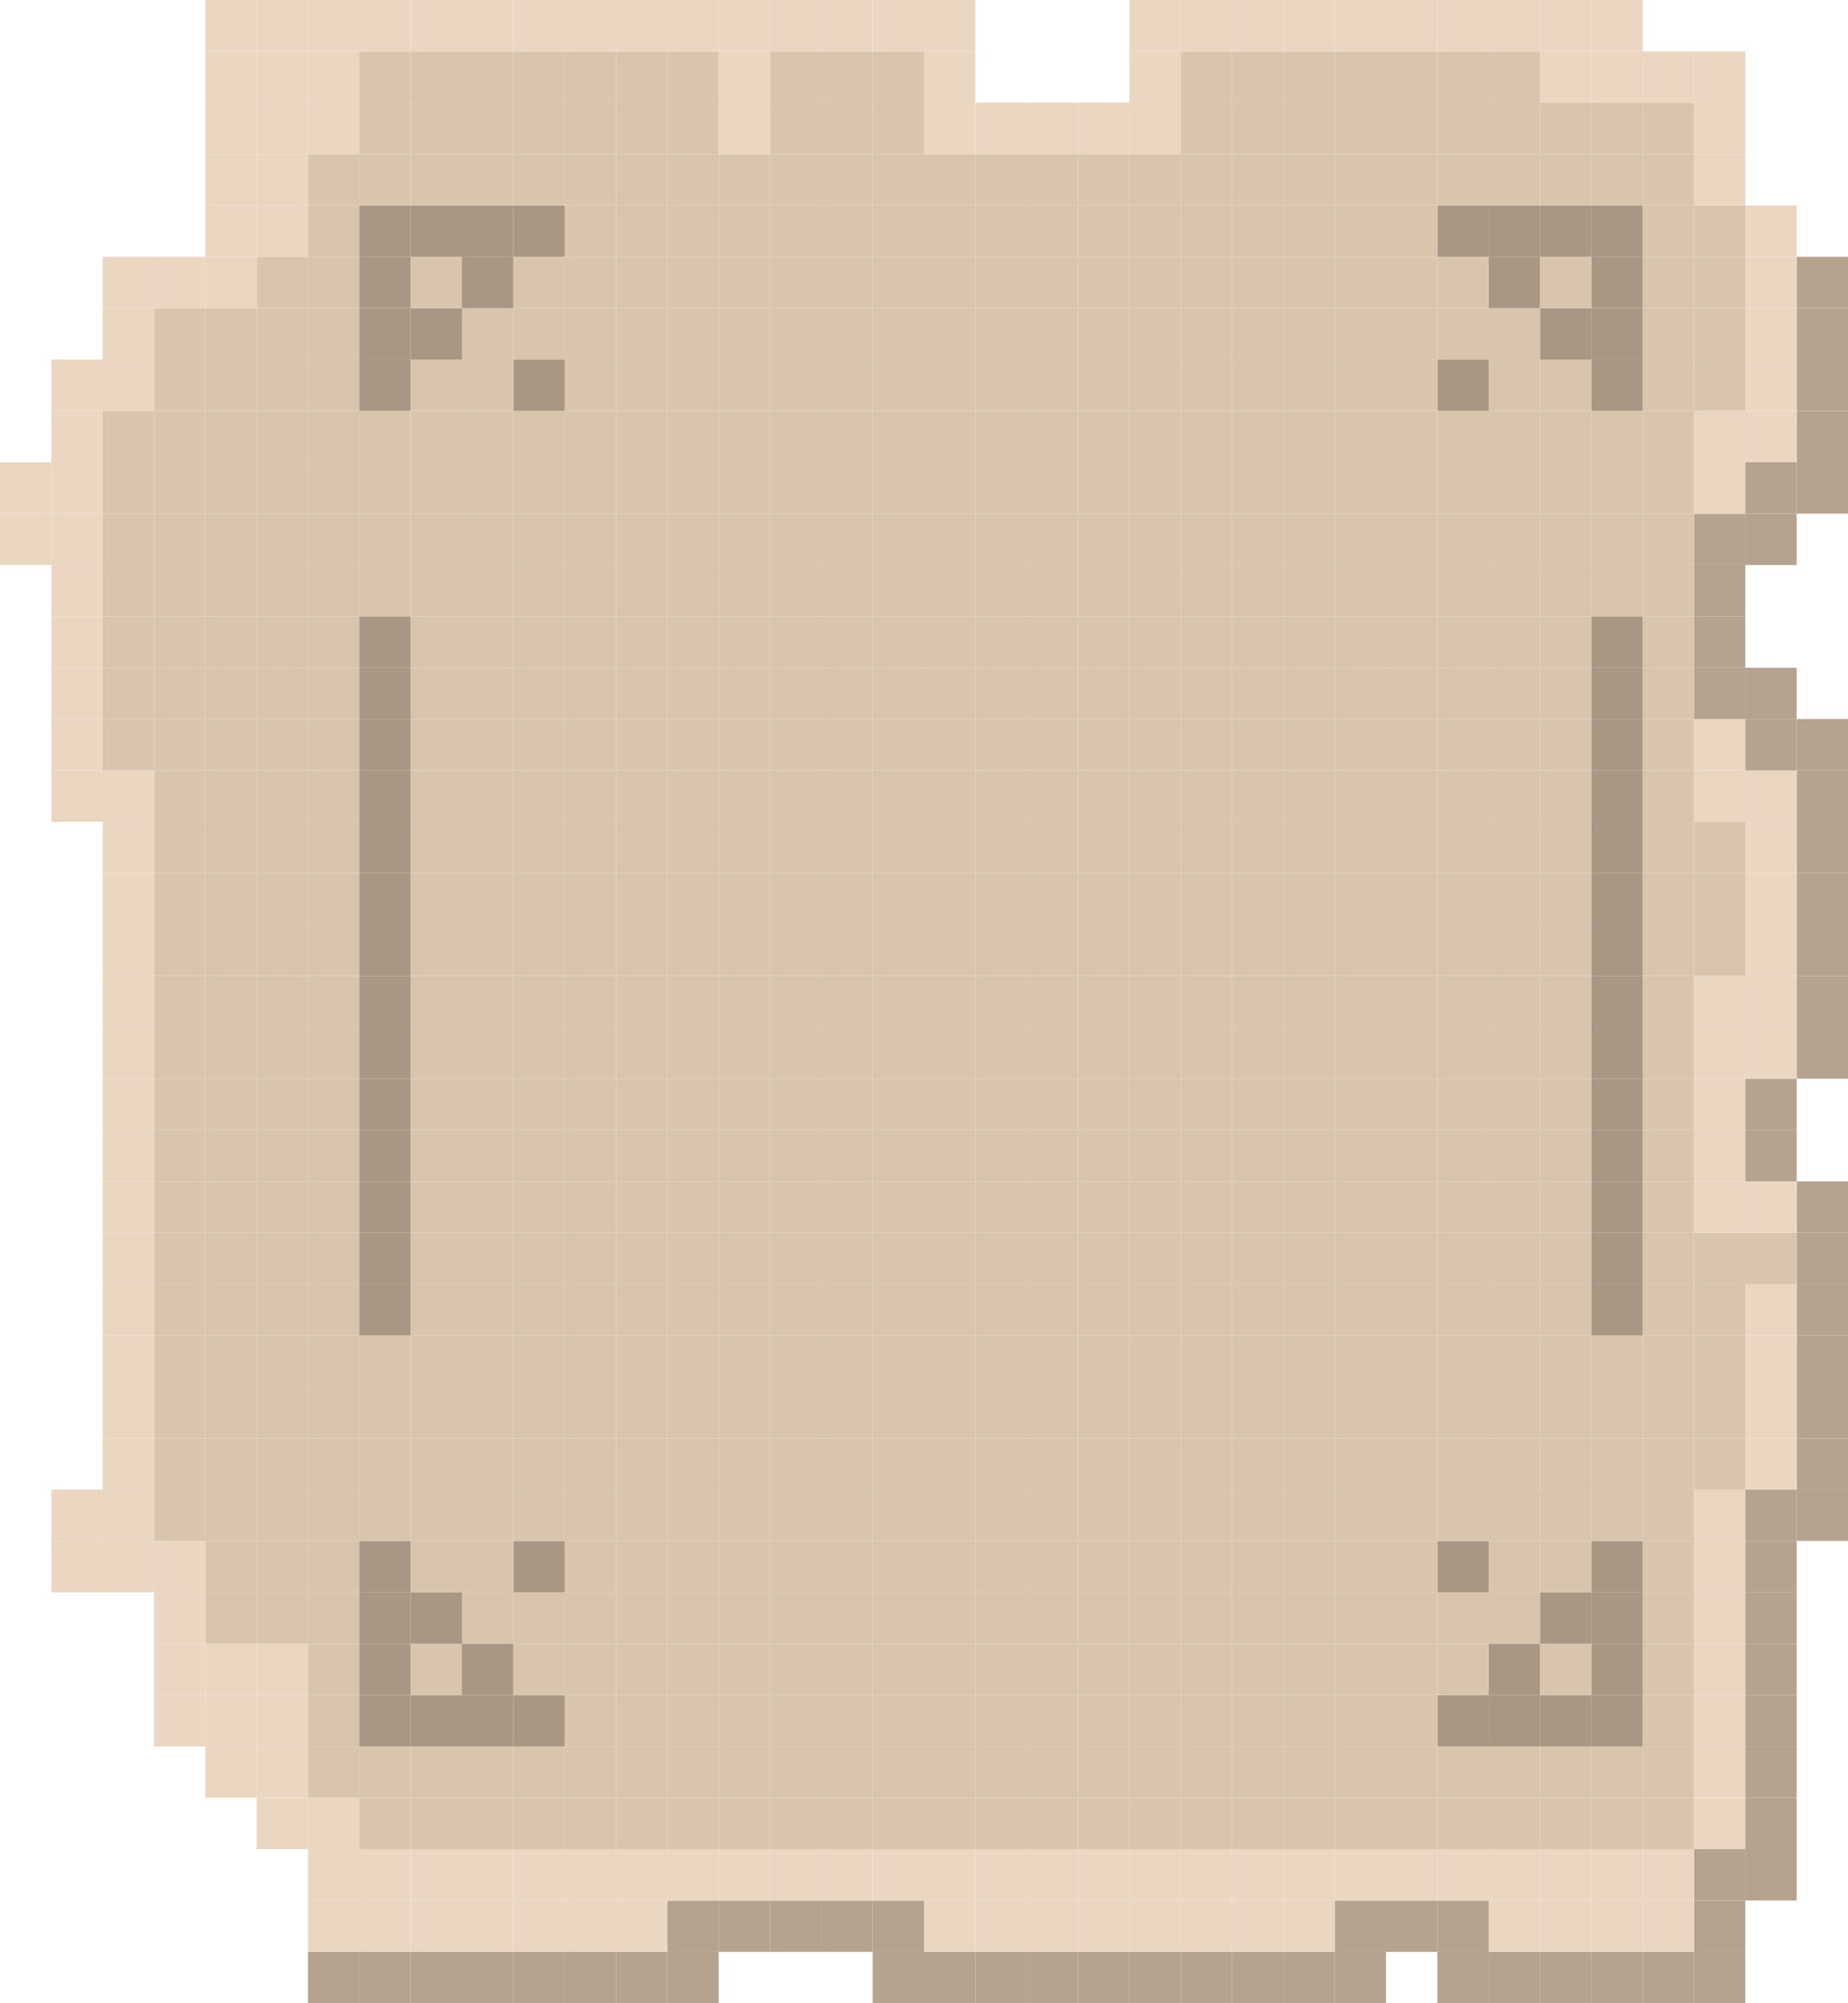<?xml version="1.0" encoding="UTF-8"?>
<svg id="_레이어_2" data-name="레이어 2" xmlns="http://www.w3.org/2000/svg" viewBox="0 0 878.05 951.22">
  <defs>
    <style>
      .cls-1 {
        fill: #d9c5ae;
      }

      .cls-1, .cls-2, .cls-3, .cls-4 {
        stroke-width: 0px;
      }

      .cls-2 {
        fill: #b5a38f;
      }

      .cls-3 {
        fill: #a99684;
      }

      .cls-4 {
        fill: #ebd6c2;
      }
    </style>
  </defs>
  <g id="_레이어_1-2" data-name="레이어 1">
    <g>
      <rect class="cls-2" x="853.66" y="707.32" width="24.39" height="24.39"/>
      <rect class="cls-2" x="853.66" y="682.93" width="24.39" height="24.39"/>
      <rect class="cls-2" x="853.66" y="658.54" width="24.39" height="24.39"/>
      <rect class="cls-2" x="853.66" y="634.15" width="24.39" height="24.39"/>
      <rect class="cls-2" x="853.66" y="609.76" width="24.39" height="24.39"/>
      <rect class="cls-2" x="853.66" y="585.37" width="24.39" height="24.39"/>
      <rect class="cls-2" x="853.66" y="560.98" width="24.39" height="24.39"/>
      <rect class="cls-2" x="853.66" y="487.81" width="24.39" height="24.39"/>
      <rect class="cls-2" x="853.66" y="463.41" width="24.39" height="24.4"/>
      <rect class="cls-2" x="853.66" y="439.02" width="24.39" height="24.39"/>
      <rect class="cls-2" x="853.66" y="414.63" width="24.39" height="24.39"/>
      <rect class="cls-2" x="853.66" y="390.24" width="24.39" height="24.39"/>
      <rect class="cls-2" x="853.66" y="365.85" width="24.39" height="24.39"/>
      <rect class="cls-2" x="853.66" y="341.46" width="24.39" height="24.39"/>
      <rect class="cls-2" x="853.66" y="219.51" width="24.39" height="24.39"/>
      <rect class="cls-2" x="853.66" y="195.12" width="24.39" height="24.39"/>
      <rect class="cls-2" x="853.66" y="170.73" width="24.39" height="24.39"/>
      <rect class="cls-2" x="853.66" y="146.34" width="24.39" height="24.39"/>
      <rect class="cls-2" x="853.66" y="121.95" width="24.39" height="24.39"/>
      <rect class="cls-2" x="829.27" y="878.05" width="24.39" height="24.39"/>
      <rect class="cls-2" x="829.27" y="853.66" width="24.39" height="24.39"/>
      <rect class="cls-2" x="829.27" y="829.27" width="24.39" height="24.39"/>
      <rect class="cls-2" x="829.27" y="804.88" width="24.39" height="24.39"/>
      <rect class="cls-2" x="829.27" y="780.49" width="24.39" height="24.39"/>
      <rect class="cls-2" x="829.27" y="756.1" width="24.39" height="24.39"/>
      <rect class="cls-2" x="829.27" y="731.71" width="24.39" height="24.39"/>
      <rect class="cls-2" x="829.27" y="707.32" width="24.39" height="24.39"/>
      <rect class="cls-4" x="829.27" y="682.93" width="24.39" height="24.39"/>
      <rect class="cls-4" x="829.27" y="658.54" width="24.39" height="24.39"/>
      <rect class="cls-4" x="829.27" y="634.15" width="24.39" height="24.39"/>
      <rect class="cls-4" x="829.27" y="609.76" width="24.39" height="24.39"/>
      <rect class="cls-1" x="829.27" y="585.37" width="24.39" height="24.39"/>
      <rect class="cls-4" x="829.27" y="560.98" width="24.39" height="24.39"/>
      <rect class="cls-2" x="829.27" y="536.59" width="24.39" height="24.39"/>
      <rect class="cls-2" x="829.27" y="512.2" width="24.39" height="24.39"/>
      <rect class="cls-4" x="829.27" y="487.81" width="24.39" height="24.39"/>
      <rect class="cls-4" x="829.27" y="463.41" width="24.39" height="24.4"/>
      <rect class="cls-4" x="829.27" y="439.02" width="24.39" height="24.39"/>
      <rect class="cls-4" x="829.27" y="414.63" width="24.39" height="24.39"/>
      <rect class="cls-4" x="829.27" y="390.24" width="24.39" height="24.39"/>
      <rect class="cls-4" x="829.27" y="365.85" width="24.39" height="24.39"/>
      <rect class="cls-2" x="829.27" y="341.46" width="24.39" height="24.39"/>
      <rect class="cls-2" x="829.27" y="317.07" width="24.39" height="24.39"/>
      <rect class="cls-2" x="829.27" y="243.9" width="24.39" height="24.39"/>
      <rect class="cls-2" x="829.27" y="219.51" width="24.39" height="24.39"/>
      <rect class="cls-4" x="829.27" y="195.12" width="24.39" height="24.39"/>
      <rect class="cls-4" x="829.27" y="170.73" width="24.39" height="24.39"/>
      <rect class="cls-4" x="829.27" y="146.34" width="24.39" height="24.39"/>
      <rect class="cls-4" x="829.27" y="121.95" width="24.39" height="24.39"/>
      <rect class="cls-4" x="829.27" y="97.56" width="24.39" height="24.39"/>
      <rect class="cls-2" x="804.88" y="926.83" width="24.39" height="24.39"/>
      <rect class="cls-2" x="804.88" y="902.44" width="24.39" height="24.39"/>
      <rect class="cls-2" x="804.88" y="878.05" width="24.39" height="24.39"/>
      <rect class="cls-4" x="804.88" y="853.66" width="24.39" height="24.39"/>
      <rect class="cls-4" x="804.88" y="829.27" width="24.39" height="24.39"/>
      <rect class="cls-4" x="804.88" y="804.88" width="24.39" height="24.39"/>
      <rect class="cls-4" x="804.88" y="780.49" width="24.39" height="24.39"/>
      <rect class="cls-4" x="804.88" y="756.1" width="24.39" height="24.39"/>
      <rect class="cls-4" x="804.88" y="731.71" width="24.39" height="24.39"/>
      <rect class="cls-4" x="804.88" y="707.32" width="24.39" height="24.39"/>
      <rect class="cls-1" x="804.88" y="682.93" width="24.39" height="24.39"/>
      <rect class="cls-1" x="804.88" y="658.54" width="24.39" height="24.39"/>
      <rect class="cls-1" x="804.88" y="634.15" width="24.39" height="24.39"/>
      <rect class="cls-1" x="804.88" y="609.76" width="24.39" height="24.39"/>
      <rect class="cls-1" x="804.88" y="585.37" width="24.39" height="24.39"/>
      <rect class="cls-4" x="804.88" y="560.98" width="24.39" height="24.39"/>
      <rect class="cls-4" x="804.88" y="536.59" width="24.39" height="24.39"/>
      <rect class="cls-4" x="804.88" y="512.2" width="24.39" height="24.39"/>
      <rect class="cls-4" x="804.88" y="487.81" width="24.39" height="24.39"/>
      <rect class="cls-4" x="804.88" y="463.41" width="24.39" height="24.4"/>
      <rect class="cls-1" x="804.88" y="439.02" width="24.39" height="24.39"/>
      <rect class="cls-1" x="804.88" y="414.63" width="24.39" height="24.39"/>
      <rect class="cls-1" x="804.88" y="390.24" width="24.39" height="24.39"/>
      <rect class="cls-4" x="804.88" y="365.85" width="24.39" height="24.39"/>
      <rect class="cls-4" x="804.88" y="341.46" width="24.39" height="24.39"/>
      <rect class="cls-2" x="804.88" y="317.07" width="24.39" height="24.39"/>
      <rect class="cls-2" x="804.88" y="292.68" width="24.39" height="24.39"/>
      <rect class="cls-2" x="804.88" y="268.29" width="24.39" height="24.39"/>
      <rect class="cls-2" x="804.88" y="243.9" width="24.39" height="24.39"/>
      <rect class="cls-4" x="804.88" y="219.51" width="24.39" height="24.39"/>
      <rect class="cls-4" x="804.88" y="195.12" width="24.39" height="24.39"/>
      <rect class="cls-1" x="804.88" y="170.73" width="24.39" height="24.39"/>
      <rect class="cls-1" x="804.88" y="146.34" width="24.39" height="24.39"/>
      <rect class="cls-1" x="804.88" y="121.95" width="24.39" height="24.39"/>
      <rect class="cls-1" x="804.88" y="97.56" width="24.39" height="24.39"/>
      <rect class="cls-4" x="804.88" y="73.17" width="24.39" height="24.39"/>
      <rect class="cls-4" x="804.88" y="48.78" width="24.39" height="24.39"/>
      <rect class="cls-4" x="804.88" y="24.39" width="24.39" height="24.39"/>
      <rect class="cls-2" x="780.49" y="926.83" width="24.39" height="24.39"/>
      <rect class="cls-4" x="780.49" y="902.44" width="24.39" height="24.39"/>
      <rect class="cls-4" x="780.49" y="878.05" width="24.39" height="24.39"/>
      <rect class="cls-1" x="780.49" y="853.66" width="24.39" height="24.39"/>
      <rect class="cls-1" x="780.49" y="829.27" width="24.39" height="24.39"/>
      <rect class="cls-1" x="780.49" y="804.88" width="24.39" height="24.39"/>
      <rect class="cls-1" x="780.49" y="780.49" width="24.39" height="24.39"/>
      <rect class="cls-1" x="780.49" y="756.1" width="24.39" height="24.39"/>
      <rect class="cls-1" x="780.49" y="731.71" width="24.39" height="24.39"/>
      <rect class="cls-1" x="780.49" y="707.32" width="24.39" height="24.39"/>
      <rect class="cls-1" x="780.49" y="682.93" width="24.39" height="24.39"/>
      <rect class="cls-1" x="780.49" y="658.54" width="24.39" height="24.39"/>
      <rect class="cls-1" x="780.49" y="634.15" width="24.39" height="24.39"/>
      <rect class="cls-1" x="780.49" y="609.76" width="24.39" height="24.39"/>
      <rect class="cls-1" x="780.49" y="585.37" width="24.39" height="24.39"/>
      <rect class="cls-1" x="780.49" y="560.98" width="24.39" height="24.39"/>
      <rect class="cls-1" x="780.49" y="536.59" width="24.39" height="24.39"/>
      <rect class="cls-1" x="780.49" y="512.2" width="24.39" height="24.39"/>
      <rect class="cls-1" x="780.49" y="487.81" width="24.39" height="24.39"/>
      <rect class="cls-1" x="780.49" y="463.41" width="24.39" height="24.4"/>
      <rect class="cls-1" x="780.49" y="439.02" width="24.39" height="24.39"/>
      <rect class="cls-1" x="780.49" y="414.63" width="24.39" height="24.39"/>
      <rect class="cls-1" x="780.49" y="390.24" width="24.39" height="24.39"/>
      <rect class="cls-1" x="780.49" y="365.85" width="24.39" height="24.39"/>
      <rect class="cls-1" x="780.49" y="341.46" width="24.39" height="24.39"/>
      <rect class="cls-1" x="780.49" y="317.07" width="24.39" height="24.39"/>
      <rect class="cls-1" x="780.49" y="292.68" width="24.39" height="24.39"/>
      <rect class="cls-1" x="780.49" y="268.29" width="24.39" height="24.39"/>
      <rect class="cls-1" x="780.49" y="243.9" width="24.39" height="24.39"/>
      <rect class="cls-1" x="780.49" y="219.51" width="24.39" height="24.39"/>
      <rect class="cls-1" x="780.49" y="195.12" width="24.39" height="24.39"/>
      <rect class="cls-1" x="780.49" y="170.73" width="24.39" height="24.39"/>
      <rect class="cls-1" x="780.49" y="146.34" width="24.39" height="24.39"/>
      <rect class="cls-1" x="780.49" y="121.95" width="24.39" height="24.39"/>
      <rect class="cls-1" x="780.49" y="97.56" width="24.39" height="24.39"/>
      <rect class="cls-1" x="780.49" y="73.17" width="24.39" height="24.39"/>
      <rect class="cls-1" x="780.49" y="48.78" width="24.39" height="24.39"/>
      <rect class="cls-4" x="780.49" y="24.39" width="24.39" height="24.39"/>
      <rect class="cls-2" x="756.1" y="926.83" width="24.39" height="24.39"/>
      <rect class="cls-4" x="756.1" y="902.44" width="24.39" height="24.39"/>
      <rect class="cls-4" x="756.1" y="878.05" width="24.39" height="24.39"/>
      <rect class="cls-1" x="756.1" y="853.66" width="24.39" height="24.39"/>
      <rect class="cls-1" x="756.1" y="829.27" width="24.39" height="24.39"/>
      <rect class="cls-3" x="756.1" y="804.88" width="24.39" height="24.39"/>
      <rect class="cls-3" x="756.1" y="780.49" width="24.39" height="24.39"/>
      <rect class="cls-3" x="756.1" y="756.1" width="24.39" height="24.39"/>
      <rect class="cls-3" x="756.1" y="731.71" width="24.39" height="24.39"/>
      <rect class="cls-1" x="756.1" y="707.32" width="24.39" height="24.39"/>
      <rect class="cls-1" x="756.1" y="682.93" width="24.39" height="24.39"/>
      <rect class="cls-1" x="756.1" y="658.54" width="24.39" height="24.39"/>
      <rect class="cls-1" x="756.1" y="634.15" width="24.39" height="24.39"/>
      <rect class="cls-3" x="756.1" y="609.76" width="24.39" height="24.39"/>
      <rect class="cls-3" x="756.1" y="585.37" width="24.39" height="24.39"/>
      <rect class="cls-3" x="756.1" y="560.98" width="24.39" height="24.39"/>
      <rect class="cls-3" x="756.1" y="536.59" width="24.39" height="24.39"/>
      <rect class="cls-3" x="756.1" y="512.2" width="24.39" height="24.39"/>
      <rect class="cls-3" x="756.1" y="487.81" width="24.39" height="24.39"/>
      <rect class="cls-3" x="756.1" y="463.41" width="24.39" height="24.4"/>
      <rect class="cls-3" x="756.1" y="439.02" width="24.39" height="24.39"/>
      <rect class="cls-3" x="756.1" y="414.63" width="24.39" height="24.39"/>
      <rect class="cls-3" x="756.1" y="390.24" width="24.39" height="24.39"/>
      <rect class="cls-3" x="756.1" y="365.85" width="24.39" height="24.39"/>
      <rect class="cls-3" x="756.1" y="341.46" width="24.39" height="24.39"/>
      <rect class="cls-3" x="756.1" y="317.07" width="24.39" height="24.39"/>
      <rect class="cls-3" x="756.1" y="292.68" width="24.39" height="24.39"/>
      <rect class="cls-1" x="756.1" y="268.29" width="24.39" height="24.39"/>
      <rect class="cls-1" x="756.1" y="243.9" width="24.39" height="24.39"/>
      <rect class="cls-1" x="756.1" y="219.51" width="24.39" height="24.39"/>
      <rect class="cls-1" x="756.1" y="195.12" width="24.39" height="24.39"/>
      <rect class="cls-3" x="756.1" y="170.73" width="24.39" height="24.39"/>
      <rect class="cls-3" x="756.1" y="146.34" width="24.39" height="24.39"/>
      <rect class="cls-3" x="756.1" y="121.95" width="24.39" height="24.39"/>
      <rect class="cls-3" x="756.1" y="97.56" width="24.39" height="24.39"/>
      <rect class="cls-1" x="756.1" y="73.17" width="24.39" height="24.39"/>
      <rect class="cls-1" x="756.1" y="48.78" width="24.39" height="24.39"/>
      <rect class="cls-4" x="756.1" y="24.39" width="24.39" height="24.39"/>
      <rect class="cls-4" x="756.1" width="24.39" height="24.39"/>
      <rect class="cls-2" x="731.71" y="926.83" width="24.39" height="24.39"/>
      <rect class="cls-4" x="731.71" y="902.44" width="24.39" height="24.39"/>
      <rect class="cls-4" x="731.71" y="878.05" width="24.39" height="24.39"/>
      <rect class="cls-1" x="731.71" y="853.66" width="24.39" height="24.39"/>
      <rect class="cls-1" x="731.71" y="829.27" width="24.39" height="24.39"/>
      <rect class="cls-3" x="731.71" y="804.88" width="24.39" height="24.39"/>
      <rect class="cls-1" x="731.71" y="780.49" width="24.39" height="24.39"/>
      <rect class="cls-3" x="731.71" y="756.1" width="24.39" height="24.39"/>
      <rect class="cls-1" x="731.71" y="731.71" width="24.39" height="24.39"/>
      <rect class="cls-1" x="731.71" y="707.32" width="24.39" height="24.39"/>
      <rect class="cls-1" x="731.71" y="682.93" width="24.39" height="24.39"/>
      <rect class="cls-1" x="731.71" y="658.54" width="24.39" height="24.39"/>
      <rect class="cls-1" x="731.71" y="634.15" width="24.39" height="24.39"/>
      <rect class="cls-1" x="731.71" y="609.76" width="24.39" height="24.39"/>
      <rect class="cls-1" x="731.71" y="585.37" width="24.39" height="24.39"/>
      <rect class="cls-1" x="731.71" y="560.98" width="24.39" height="24.39"/>
      <rect class="cls-1" x="731.71" y="536.59" width="24.39" height="24.39"/>
      <rect class="cls-1" x="731.71" y="512.2" width="24.39" height="24.39"/>
      <rect class="cls-1" x="731.71" y="487.81" width="24.39" height="24.39"/>
      <rect class="cls-1" x="731.71" y="463.41" width="24.39" height="24.4"/>
      <rect class="cls-1" x="731.71" y="439.02" width="24.39" height="24.39"/>
      <rect class="cls-1" x="731.71" y="414.63" width="24.39" height="24.39"/>
      <rect class="cls-1" x="731.71" y="390.24" width="24.39" height="24.39"/>
      <rect class="cls-1" x="731.71" y="365.85" width="24.39" height="24.39"/>
      <rect class="cls-1" x="731.71" y="341.46" width="24.39" height="24.39"/>
      <rect class="cls-1" x="731.71" y="317.07" width="24.39" height="24.39"/>
      <rect class="cls-1" x="731.71" y="292.68" width="24.39" height="24.39"/>
      <rect class="cls-1" x="731.71" y="268.29" width="24.39" height="24.39"/>
      <rect class="cls-1" x="731.71" y="243.9" width="24.39" height="24.39"/>
      <rect class="cls-1" x="731.71" y="219.51" width="24.39" height="24.39"/>
      <rect class="cls-1" x="731.71" y="195.12" width="24.39" height="24.39"/>
      <rect class="cls-1" x="731.71" y="170.73" width="24.39" height="24.39"/>
      <rect class="cls-3" x="731.71" y="146.34" width="24.39" height="24.39"/>
      <rect class="cls-1" x="731.71" y="121.95" width="24.39" height="24.39"/>
      <rect class="cls-3" x="731.71" y="97.56" width="24.39" height="24.39"/>
      <rect class="cls-1" x="731.71" y="73.17" width="24.39" height="24.39"/>
      <rect class="cls-1" x="731.71" y="48.78" width="24.39" height="24.39"/>
      <rect class="cls-4" x="731.71" y="24.39" width="24.39" height="24.39"/>
      <rect class="cls-4" x="731.71" width="24.39" height="24.39"/>
      <rect class="cls-2" x="707.32" y="926.83" width="24.39" height="24.39"/>
      <rect class="cls-4" x="707.32" y="902.44" width="24.39" height="24.39"/>
      <rect class="cls-4" x="707.32" y="878.05" width="24.39" height="24.39"/>
      <rect class="cls-1" x="707.32" y="853.66" width="24.39" height="24.39"/>
      <rect class="cls-1" x="707.32" y="829.27" width="24.39" height="24.39"/>
      <rect class="cls-3" x="707.32" y="804.88" width="24.39" height="24.39"/>
      <rect class="cls-3" x="707.32" y="780.49" width="24.39" height="24.39"/>
      <rect class="cls-1" x="707.32" y="756.1" width="24.39" height="24.39"/>
      <rect class="cls-1" x="707.32" y="731.71" width="24.39" height="24.39"/>
      <rect class="cls-1" x="707.32" y="707.32" width="24.39" height="24.39"/>
      <rect class="cls-1" x="707.32" y="682.93" width="24.39" height="24.39"/>
      <rect class="cls-1" x="707.32" y="658.54" width="24.39" height="24.39"/>
      <rect class="cls-1" x="707.32" y="634.15" width="24.39" height="24.39"/>
      <rect class="cls-1" x="707.32" y="609.76" width="24.39" height="24.39"/>
      <rect class="cls-1" x="707.32" y="585.37" width="24.39" height="24.39"/>
      <rect class="cls-1" x="707.32" y="560.98" width="24.39" height="24.39"/>
      <rect class="cls-1" x="707.32" y="536.59" width="24.39" height="24.39"/>
      <rect class="cls-1" x="707.32" y="512.2" width="24.39" height="24.39"/>
      <rect class="cls-1" x="707.32" y="487.81" width="24.39" height="24.39"/>
      <rect class="cls-1" x="707.32" y="463.41" width="24.39" height="24.4"/>
      <rect class="cls-1" x="707.32" y="439.02" width="24.39" height="24.39"/>
      <rect class="cls-1" x="707.32" y="414.63" width="24.39" height="24.39"/>
      <rect class="cls-1" x="707.32" y="390.24" width="24.39" height="24.39"/>
      <rect class="cls-1" x="707.32" y="365.85" width="24.39" height="24.39"/>
      <rect class="cls-1" x="707.32" y="341.46" width="24.39" height="24.39"/>
      <rect class="cls-1" x="707.32" y="317.07" width="24.39" height="24.39"/>
      <rect class="cls-1" x="707.32" y="292.68" width="24.39" height="24.39"/>
      <rect class="cls-1" x="707.32" y="268.29" width="24.39" height="24.39"/>
      <rect class="cls-1" x="707.32" y="243.9" width="24.39" height="24.39"/>
      <rect class="cls-1" x="707.32" y="219.51" width="24.39" height="24.39"/>
      <rect class="cls-1" x="707.32" y="195.12" width="24.39" height="24.39"/>
      <rect class="cls-1" x="707.32" y="170.73" width="24.39" height="24.39"/>
      <rect class="cls-1" x="707.32" y="146.34" width="24.39" height="24.39"/>
      <rect class="cls-3" x="707.32" y="121.95" width="24.39" height="24.39"/>
      <rect class="cls-3" x="707.32" y="97.56" width="24.39" height="24.39"/>
      <rect class="cls-1" x="707.32" y="73.17" width="24.39" height="24.39"/>
      <rect class="cls-1" x="707.32" y="48.78" width="24.39" height="24.39"/>
      <rect class="cls-1" x="707.32" y="24.39" width="24.39" height="24.39"/>
      <rect class="cls-4" x="707.32" width="24.39" height="24.39"/>
      <rect class="cls-2" x="682.93" y="926.83" width="24.39" height="24.39"/>
      <rect class="cls-2" x="682.93" y="902.44" width="24.39" height="24.39"/>
      <rect class="cls-4" x="682.93" y="878.05" width="24.39" height="24.39"/>
      <rect class="cls-1" x="682.93" y="853.66" width="24.39" height="24.39"/>
      <rect class="cls-1" x="682.93" y="829.27" width="24.39" height="24.39"/>
      <rect class="cls-3" x="682.93" y="804.88" width="24.39" height="24.39"/>
      <rect class="cls-1" x="682.93" y="780.49" width="24.39" height="24.39"/>
      <rect class="cls-1" x="682.93" y="756.1" width="24.39" height="24.39"/>
      <rect class="cls-3" x="682.93" y="731.71" width="24.39" height="24.39"/>
      <rect class="cls-1" x="682.93" y="707.32" width="24.39" height="24.39"/>
      <rect class="cls-1" x="682.93" y="682.93" width="24.39" height="24.39"/>
      <rect class="cls-1" x="682.93" y="658.54" width="24.39" height="24.39"/>
      <rect class="cls-1" x="682.93" y="634.15" width="24.39" height="24.39"/>
      <rect class="cls-1" x="682.93" y="609.76" width="24.39" height="24.39"/>
      <rect class="cls-1" x="682.93" y="585.37" width="24.39" height="24.39"/>
      <rect class="cls-1" x="682.93" y="560.98" width="24.39" height="24.39"/>
      <rect class="cls-1" x="682.93" y="536.59" width="24.39" height="24.39"/>
      <rect class="cls-1" x="682.93" y="512.2" width="24.39" height="24.39"/>
      <rect class="cls-1" x="682.93" y="487.81" width="24.39" height="24.39"/>
      <rect class="cls-1" x="682.93" y="463.41" width="24.39" height="24.4"/>
      <rect class="cls-1" x="682.93" y="439.02" width="24.39" height="24.39"/>
      <rect class="cls-1" x="682.93" y="414.63" width="24.39" height="24.39"/>
      <rect class="cls-1" x="682.93" y="390.24" width="24.39" height="24.39"/>
      <rect class="cls-1" x="682.93" y="365.85" width="24.39" height="24.39"/>
      <rect class="cls-1" x="682.93" y="341.46" width="24.39" height="24.39"/>
      <rect class="cls-1" x="682.93" y="317.07" width="24.39" height="24.39"/>
      <rect class="cls-1" x="682.93" y="292.68" width="24.39" height="24.39"/>
      <rect class="cls-1" x="682.93" y="268.29" width="24.39" height="24.39"/>
      <rect class="cls-1" x="682.93" y="243.9" width="24.39" height="24.39"/>
      <rect class="cls-1" x="682.93" y="219.51" width="24.39" height="24.39"/>
      <rect class="cls-1" x="682.93" y="195.12" width="24.39" height="24.39"/>
      <rect class="cls-3" x="682.93" y="170.73" width="24.39" height="24.39"/>
      <rect class="cls-1" x="682.93" y="146.34" width="24.39" height="24.39"/>
      <rect class="cls-1" x="682.93" y="121.95" width="24.39" height="24.39"/>
      <rect class="cls-3" x="682.93" y="97.56" width="24.39" height="24.39"/>
      <rect class="cls-1" x="682.93" y="73.17" width="24.39" height="24.39"/>
      <rect class="cls-1" x="682.93" y="48.78" width="24.39" height="24.39"/>
      <rect class="cls-1" x="682.93" y="24.39" width="24.39" height="24.39"/>
      <rect class="cls-4" x="682.93" width="24.39" height="24.39"/>
      <rect class="cls-2" x="658.54" y="902.44" width="24.39" height="24.39"/>
      <rect class="cls-4" x="658.54" y="878.05" width="24.39" height="24.39"/>
      <rect class="cls-1" x="658.54" y="853.66" width="24.39" height="24.39"/>
      <rect class="cls-1" x="658.54" y="829.27" width="24.39" height="24.39"/>
      <rect class="cls-1" x="658.54" y="804.88" width="24.39" height="24.39"/>
      <rect class="cls-1" x="658.54" y="780.49" width="24.39" height="24.39"/>
      <rect class="cls-1" x="658.54" y="756.1" width="24.39" height="24.39"/>
      <rect class="cls-1" x="658.54" y="731.71" width="24.39" height="24.39"/>
      <rect class="cls-1" x="658.54" y="707.32" width="24.39" height="24.39"/>
      <rect class="cls-1" x="658.54" y="682.93" width="24.39" height="24.39"/>
      <rect class="cls-1" x="658.54" y="658.54" width="24.39" height="24.39"/>
      <rect class="cls-1" x="658.54" y="634.15" width="24.39" height="24.39"/>
      <rect class="cls-1" x="658.54" y="609.76" width="24.39" height="24.39"/>
      <rect class="cls-1" x="658.54" y="585.37" width="24.39" height="24.39"/>
      <rect class="cls-1" x="658.54" y="560.98" width="24.39" height="24.39"/>
      <rect class="cls-1" x="658.54" y="536.59" width="24.39" height="24.39"/>
      <rect class="cls-1" x="658.54" y="512.2" width="24.39" height="24.39"/>
      <rect class="cls-1" x="658.54" y="487.81" width="24.39" height="24.39"/>
      <rect class="cls-1" x="658.54" y="463.41" width="24.39" height="24.4"/>
      <rect class="cls-1" x="658.54" y="439.02" width="24.39" height="24.39"/>
      <rect class="cls-1" x="658.54" y="414.63" width="24.39" height="24.39"/>
      <rect class="cls-1" x="658.54" y="390.24" width="24.39" height="24.39"/>
      <rect class="cls-1" x="658.54" y="365.85" width="24.39" height="24.39"/>
      <rect class="cls-1" x="658.54" y="341.46" width="24.39" height="24.39"/>
      <rect class="cls-1" x="658.54" y="317.07" width="24.39" height="24.39"/>
      <rect class="cls-1" x="658.54" y="292.68" width="24.39" height="24.39"/>
      <rect class="cls-1" x="658.54" y="268.29" width="24.39" height="24.39"/>
      <rect class="cls-1" x="658.54" y="243.9" width="24.39" height="24.39"/>
      <rect class="cls-1" x="658.54" y="219.51" width="24.39" height="24.39"/>
      <rect class="cls-1" x="658.54" y="195.12" width="24.39" height="24.39"/>
      <rect class="cls-1" x="658.54" y="170.73" width="24.39" height="24.39"/>
      <rect class="cls-1" x="658.54" y="146.34" width="24.39" height="24.39"/>
      <rect class="cls-1" x="658.54" y="121.95" width="24.39" height="24.39"/>
      <rect class="cls-1" x="658.54" y="97.56" width="24.39" height="24.39"/>
      <rect class="cls-1" x="658.54" y="73.17" width="24.39" height="24.39"/>
      <rect class="cls-1" x="658.54" y="48.78" width="24.39" height="24.39"/>
      <rect class="cls-1" x="658.54" y="24.39" width="24.39" height="24.39"/>
      <rect class="cls-4" x="658.54" width="24.39" height="24.39"/>
      <rect class="cls-2" x="634.15" y="926.83" width="24.39" height="24.39"/>
      <rect class="cls-2" x="634.15" y="902.44" width="24.39" height="24.39"/>
      <rect class="cls-4" x="634.15" y="878.05" width="24.39" height="24.39"/>
      <rect class="cls-1" x="634.15" y="853.66" width="24.39" height="24.39"/>
      <rect class="cls-1" x="634.15" y="829.27" width="24.39" height="24.39"/>
      <rect class="cls-1" x="634.15" y="804.88" width="24.39" height="24.39"/>
      <rect class="cls-1" x="634.15" y="780.49" width="24.39" height="24.39"/>
      <rect class="cls-1" x="634.15" y="756.1" width="24.39" height="24.39"/>
      <rect class="cls-1" x="634.15" y="731.71" width="24.39" height="24.39"/>
      <rect class="cls-1" x="634.15" y="707.32" width="24.39" height="24.39"/>
      <rect class="cls-1" x="634.15" y="682.93" width="24.39" height="24.39"/>
      <rect class="cls-1" x="634.15" y="658.54" width="24.39" height="24.39"/>
      <rect class="cls-1" x="634.15" y="634.15" width="24.39" height="24.39"/>
      <rect class="cls-1" x="634.15" y="609.76" width="24.39" height="24.39"/>
      <rect class="cls-1" x="634.15" y="585.37" width="24.39" height="24.39"/>
      <rect class="cls-1" x="634.15" y="560.98" width="24.39" height="24.39"/>
      <rect class="cls-1" x="634.15" y="536.59" width="24.39" height="24.39"/>
      <rect class="cls-1" x="634.15" y="512.2" width="24.39" height="24.39"/>
      <rect class="cls-1" x="634.15" y="487.81" width="24.39" height="24.39"/>
      <rect class="cls-1" x="634.15" y="463.41" width="24.39" height="24.4"/>
      <rect class="cls-1" x="634.15" y="439.02" width="24.39" height="24.39"/>
      <rect class="cls-1" x="634.15" y="414.63" width="24.39" height="24.39"/>
      <rect class="cls-1" x="634.15" y="390.24" width="24.39" height="24.39"/>
      <rect class="cls-1" x="634.15" y="365.85" width="24.39" height="24.39"/>
      <rect class="cls-1" x="634.15" y="341.46" width="24.39" height="24.39"/>
      <rect class="cls-1" x="634.15" y="317.07" width="24.39" height="24.39"/>
      <rect class="cls-1" x="634.15" y="292.68" width="24.39" height="24.39"/>
      <rect class="cls-1" x="634.15" y="268.29" width="24.39" height="24.39"/>
      <rect class="cls-1" x="634.15" y="243.9" width="24.39" height="24.39"/>
      <rect class="cls-1" x="634.15" y="219.51" width="24.39" height="24.39"/>
      <rect class="cls-1" x="634.15" y="195.12" width="24.39" height="24.39"/>
      <rect class="cls-1" x="634.15" y="170.73" width="24.39" height="24.39"/>
      <rect class="cls-1" x="634.15" y="146.34" width="24.39" height="24.39"/>
      <rect class="cls-1" x="634.15" y="121.95" width="24.39" height="24.39"/>
      <rect class="cls-1" x="634.15" y="97.56" width="24.39" height="24.39"/>
      <rect class="cls-1" x="634.15" y="73.17" width="24.39" height="24.39"/>
      <rect class="cls-1" x="634.15" y="48.78" width="24.39" height="24.39"/>
      <rect class="cls-1" x="634.15" y="24.39" width="24.39" height="24.39"/>
      <rect class="cls-4" x="634.15" width="24.39" height="24.39"/>
      <rect class="cls-2" x="609.76" y="926.83" width="24.39" height="24.39"/>
      <rect class="cls-4" x="609.76" y="902.44" width="24.39" height="24.39"/>
      <rect class="cls-4" x="609.76" y="878.05" width="24.39" height="24.39"/>
      <rect class="cls-1" x="609.76" y="853.66" width="24.39" height="24.39"/>
      <rect class="cls-1" x="609.76" y="829.27" width="24.39" height="24.39"/>
      <rect class="cls-1" x="609.76" y="804.88" width="24.39" height="24.39"/>
      <rect class="cls-1" x="609.76" y="780.49" width="24.39" height="24.39"/>
      <rect class="cls-1" x="609.76" y="756.1" width="24.39" height="24.39"/>
      <rect class="cls-1" x="609.76" y="731.71" width="24.39" height="24.39"/>
      <rect class="cls-1" x="609.76" y="707.32" width="24.39" height="24.39"/>
      <rect class="cls-1" x="609.76" y="682.93" width="24.39" height="24.39"/>
      <rect class="cls-1" x="609.76" y="658.54" width="24.39" height="24.39"/>
      <rect class="cls-1" x="609.76" y="634.15" width="24.39" height="24.39"/>
      <rect class="cls-1" x="609.76" y="609.76" width="24.39" height="24.39"/>
      <rect class="cls-1" x="609.76" y="585.37" width="24.39" height="24.39"/>
      <rect class="cls-1" x="609.76" y="560.98" width="24.39" height="24.39"/>
      <rect class="cls-1" x="609.76" y="536.59" width="24.39" height="24.39"/>
      <rect class="cls-1" x="609.76" y="512.2" width="24.39" height="24.39"/>
      <rect class="cls-1" x="609.76" y="487.81" width="24.39" height="24.39"/>
      <rect class="cls-1" x="609.76" y="463.41" width="24.39" height="24.4"/>
      <rect class="cls-1" x="609.76" y="439.02" width="24.39" height="24.39"/>
      <rect class="cls-1" x="609.76" y="414.63" width="24.39" height="24.39"/>
      <rect class="cls-1" x="609.76" y="390.24" width="24.39" height="24.39"/>
      <rect class="cls-1" x="609.76" y="365.85" width="24.39" height="24.39"/>
      <rect class="cls-1" x="609.76" y="341.46" width="24.39" height="24.39"/>
      <rect class="cls-1" x="609.76" y="317.07" width="24.39" height="24.39"/>
      <rect class="cls-1" x="609.76" y="292.68" width="24.39" height="24.39"/>
      <rect class="cls-1" x="609.76" y="268.29" width="24.39" height="24.39"/>
      <rect class="cls-1" x="609.76" y="243.9" width="24.39" height="24.39"/>
      <rect class="cls-1" x="609.76" y="219.51" width="24.39" height="24.39"/>
      <rect class="cls-1" x="609.76" y="195.12" width="24.39" height="24.39"/>
      <rect class="cls-1" x="609.76" y="170.73" width="24.39" height="24.39"/>
      <rect class="cls-1" x="609.76" y="146.34" width="24.39" height="24.39"/>
      <rect class="cls-1" x="609.76" y="121.95" width="24.39" height="24.39"/>
      <rect class="cls-1" x="609.76" y="97.56" width="24.39" height="24.39"/>
      <rect class="cls-1" x="609.76" y="73.17" width="24.39" height="24.39"/>
      <rect class="cls-1" x="609.76" y="48.78" width="24.39" height="24.39"/>
      <rect class="cls-1" x="609.76" y="24.39" width="24.39" height="24.39"/>
      <rect class="cls-4" x="609.76" width="24.39" height="24.39"/>
      <rect class="cls-2" x="585.37" y="926.83" width="24.39" height="24.39"/>
      <rect class="cls-4" x="585.37" y="902.44" width="24.39" height="24.39"/>
      <rect class="cls-4" x="585.37" y="878.05" width="24.39" height="24.39"/>
      <rect class="cls-1" x="585.37" y="853.66" width="24.39" height="24.39"/>
      <rect class="cls-1" x="585.37" y="829.27" width="24.39" height="24.39"/>
      <rect class="cls-1" x="585.37" y="804.88" width="24.39" height="24.39"/>
      <rect class="cls-1" x="585.37" y="780.49" width="24.39" height="24.39"/>
      <rect class="cls-1" x="585.37" y="756.1" width="24.39" height="24.39"/>
      <rect class="cls-1" x="585.37" y="731.71" width="24.39" height="24.39"/>
      <rect class="cls-1" x="585.37" y="707.32" width="24.39" height="24.39"/>
      <rect class="cls-1" x="585.37" y="682.93" width="24.39" height="24.39"/>
      <rect class="cls-1" x="585.37" y="658.54" width="24.39" height="24.39"/>
      <rect class="cls-1" x="585.37" y="634.15" width="24.39" height="24.39"/>
      <rect class="cls-1" x="585.37" y="609.76" width="24.39" height="24.39"/>
      <rect class="cls-1" x="585.37" y="585.37" width="24.39" height="24.39"/>
      <rect class="cls-1" x="585.37" y="560.98" width="24.39" height="24.39"/>
      <rect class="cls-1" x="585.37" y="536.59" width="24.39" height="24.39"/>
      <rect class="cls-1" x="585.37" y="512.2" width="24.39" height="24.39"/>
      <rect class="cls-1" x="585.37" y="487.81" width="24.39" height="24.39"/>
      <rect class="cls-1" x="585.37" y="463.41" width="24.39" height="24.4"/>
      <rect class="cls-1" x="585.37" y="439.02" width="24.39" height="24.39"/>
      <rect class="cls-1" x="585.37" y="414.63" width="24.39" height="24.39"/>
      <rect class="cls-1" x="585.37" y="390.24" width="24.39" height="24.39"/>
      <rect class="cls-1" x="585.37" y="365.85" width="24.39" height="24.39"/>
      <rect class="cls-1" x="585.37" y="341.46" width="24.39" height="24.39"/>
      <rect class="cls-1" x="585.37" y="317.07" width="24.39" height="24.39"/>
      <rect class="cls-1" x="585.37" y="292.68" width="24.39" height="24.39"/>
      <rect class="cls-1" x="585.37" y="268.29" width="24.39" height="24.39"/>
      <rect class="cls-1" x="585.37" y="243.9" width="24.39" height="24.39"/>
      <rect class="cls-1" x="585.37" y="219.51" width="24.39" height="24.39"/>
      <rect class="cls-1" x="585.37" y="195.12" width="24.39" height="24.39"/>
      <rect class="cls-1" x="585.37" y="170.73" width="24.39" height="24.39"/>
      <rect class="cls-1" x="585.37" y="146.34" width="24.39" height="24.39"/>
      <rect class="cls-1" x="585.37" y="121.95" width="24.39" height="24.39"/>
      <rect class="cls-1" x="585.37" y="97.56" width="24.39" height="24.39"/>
      <rect class="cls-1" x="585.37" y="73.17" width="24.39" height="24.39"/>
      <rect class="cls-1" x="585.37" y="48.78" width="24.39" height="24.39"/>
      <rect class="cls-1" x="585.37" y="24.39" width="24.39" height="24.39"/>
      <rect class="cls-4" x="585.37" width="24.39" height="24.39"/>
      <rect class="cls-2" x="560.98" y="926.83" width="24.39" height="24.39"/>
      <rect class="cls-4" x="560.98" y="902.44" width="24.39" height="24.39"/>
      <rect class="cls-4" x="560.98" y="878.05" width="24.39" height="24.39"/>
      <rect class="cls-1" x="560.98" y="853.66" width="24.39" height="24.39"/>
      <rect class="cls-1" x="560.98" y="829.27" width="24.39" height="24.39"/>
      <rect class="cls-1" x="560.98" y="804.88" width="24.39" height="24.39"/>
      <rect class="cls-1" x="560.98" y="780.49" width="24.39" height="24.39"/>
      <rect class="cls-1" x="560.98" y="756.1" width="24.39" height="24.39"/>
      <rect class="cls-1" x="560.98" y="731.71" width="24.39" height="24.39"/>
      <rect class="cls-1" x="560.98" y="707.32" width="24.39" height="24.39"/>
      <rect class="cls-1" x="560.98" y="682.93" width="24.39" height="24.39"/>
      <rect class="cls-1" x="560.98" y="658.54" width="24.39" height="24.39"/>
      <rect class="cls-1" x="560.98" y="634.15" width="24.39" height="24.39"/>
      <rect class="cls-1" x="560.98" y="609.76" width="24.39" height="24.39"/>
      <rect class="cls-1" x="560.98" y="585.37" width="24.39" height="24.39"/>
      <rect class="cls-1" x="560.98" y="560.98" width="24.39" height="24.39"/>
      <rect class="cls-1" x="560.98" y="536.59" width="24.39" height="24.39"/>
      <rect class="cls-1" x="560.98" y="512.2" width="24.39" height="24.39"/>
      <rect class="cls-1" x="560.98" y="487.81" width="24.39" height="24.39"/>
      <rect class="cls-1" x="560.98" y="463.41" width="24.39" height="24.4"/>
      <rect class="cls-1" x="560.98" y="439.02" width="24.39" height="24.39"/>
      <rect class="cls-1" x="560.98" y="414.63" width="24.39" height="24.39"/>
      <rect class="cls-1" x="560.98" y="390.24" width="24.39" height="24.39"/>
      <rect class="cls-1" x="560.98" y="365.85" width="24.39" height="24.39"/>
      <rect class="cls-1" x="560.98" y="341.46" width="24.39" height="24.39"/>
      <rect class="cls-1" x="560.98" y="317.07" width="24.39" height="24.39"/>
      <rect class="cls-1" x="560.98" y="292.68" width="24.39" height="24.39"/>
      <rect class="cls-1" x="560.98" y="268.29" width="24.39" height="24.39"/>
      <rect class="cls-1" x="560.98" y="243.9" width="24.39" height="24.39"/>
      <rect class="cls-1" x="560.98" y="219.51" width="24.39" height="24.39"/>
      <rect class="cls-1" x="560.98" y="195.12" width="24.39" height="24.39"/>
      <rect class="cls-1" x="560.98" y="170.73" width="24.39" height="24.39"/>
      <rect class="cls-1" x="560.98" y="146.34" width="24.39" height="24.39"/>
      <rect class="cls-1" x="560.98" y="121.95" width="24.39" height="24.39"/>
      <rect class="cls-1" x="560.98" y="97.56" width="24.39" height="24.39"/>
      <rect class="cls-1" x="560.98" y="73.17" width="24.39" height="24.39"/>
      <rect class="cls-1" x="560.98" y="48.78" width="24.39" height="24.39"/>
      <rect class="cls-1" x="560.98" y="24.39" width="24.39" height="24.39"/>
      <rect class="cls-4" x="560.98" width="24.39" height="24.39"/>
      <rect class="cls-2" x="536.59" y="926.83" width="24.39" height="24.39"/>
      <rect class="cls-4" x="536.59" y="902.44" width="24.39" height="24.39"/>
      <rect class="cls-4" x="536.59" y="878.05" width="24.39" height="24.39"/>
      <rect class="cls-1" x="536.59" y="853.66" width="24.39" height="24.39"/>
      <rect class="cls-1" x="536.59" y="829.27" width="24.39" height="24.39"/>
      <rect class="cls-1" x="536.59" y="804.88" width="24.39" height="24.39"/>
      <rect class="cls-1" x="536.59" y="780.49" width="24.39" height="24.39"/>
      <rect class="cls-1" x="536.59" y="756.1" width="24.39" height="24.39"/>
      <rect class="cls-1" x="536.59" y="731.71" width="24.39" height="24.39"/>
      <rect class="cls-1" x="536.59" y="707.32" width="24.39" height="24.39"/>
      <rect class="cls-1" x="536.59" y="682.93" width="24.39" height="24.39"/>
      <rect class="cls-1" x="536.59" y="658.54" width="24.39" height="24.39"/>
      <rect class="cls-1" x="536.59" y="634.15" width="24.39" height="24.39"/>
      <rect class="cls-1" x="536.59" y="609.76" width="24.39" height="24.39"/>
      <rect class="cls-1" x="536.59" y="585.37" width="24.39" height="24.39"/>
      <rect class="cls-1" x="536.59" y="560.98" width="24.39" height="24.39"/>
      <rect class="cls-1" x="536.59" y="536.59" width="24.39" height="24.39"/>
      <rect class="cls-1" x="536.59" y="512.2" width="24.39" height="24.39"/>
      <rect class="cls-1" x="536.59" y="487.81" width="24.39" height="24.39"/>
      <rect class="cls-1" x="536.59" y="463.41" width="24.39" height="24.4"/>
      <rect class="cls-1" x="536.59" y="439.02" width="24.39" height="24.39"/>
      <rect class="cls-1" x="536.59" y="414.63" width="24.39" height="24.39"/>
      <rect class="cls-1" x="536.59" y="390.24" width="24.39" height="24.39"/>
      <rect class="cls-1" x="536.59" y="365.85" width="24.39" height="24.39"/>
      <rect class="cls-1" x="536.59" y="341.46" width="24.39" height="24.39"/>
      <rect class="cls-1" x="536.59" y="317.07" width="24.39" height="24.39"/>
      <rect class="cls-1" x="536.59" y="292.68" width="24.39" height="24.39"/>
      <rect class="cls-1" x="536.59" y="268.29" width="24.39" height="24.39"/>
      <rect class="cls-1" x="536.59" y="243.9" width="24.39" height="24.39"/>
      <rect class="cls-1" x="536.59" y="219.51" width="24.39" height="24.39"/>
      <rect class="cls-1" x="536.59" y="195.12" width="24.39" height="24.39"/>
      <rect class="cls-1" x="536.59" y="170.73" width="24.39" height="24.39"/>
      <rect class="cls-1" x="536.59" y="146.34" width="24.39" height="24.39"/>
      <rect class="cls-1" x="536.59" y="121.95" width="24.39" height="24.39"/>
      <rect class="cls-1" x="536.59" y="97.56" width="24.39" height="24.39"/>
      <rect class="cls-1" x="536.59" y="73.17" width="24.39" height="24.39"/>
      <rect class="cls-4" x="536.59" y="48.78" width="24.39" height="24.39"/>
      <rect class="cls-4" x="536.59" y="24.39" width="24.39" height="24.39"/>
      <rect class="cls-4" x="536.59" width="24.39" height="24.39"/>
      <rect class="cls-2" x="512.2" y="926.83" width="24.39" height="24.39"/>
      <rect class="cls-4" x="512.2" y="902.44" width="24.39" height="24.39"/>
      <rect class="cls-4" x="512.2" y="878.05" width="24.39" height="24.39"/>
      <rect class="cls-1" x="512.2" y="853.66" width="24.39" height="24.39"/>
      <rect class="cls-1" x="512.2" y="829.27" width="24.39" height="24.39"/>
      <rect class="cls-1" x="512.2" y="804.88" width="24.39" height="24.39"/>
      <rect class="cls-1" x="512.2" y="780.49" width="24.39" height="24.39"/>
      <rect class="cls-1" x="512.2" y="756.1" width="24.39" height="24.39"/>
      <rect class="cls-1" x="512.2" y="731.71" width="24.39" height="24.39"/>
      <rect class="cls-1" x="512.2" y="707.32" width="24.39" height="24.39"/>
      <rect class="cls-1" x="512.2" y="682.93" width="24.39" height="24.39"/>
      <rect class="cls-1" x="512.2" y="658.54" width="24.39" height="24.39"/>
      <rect class="cls-1" x="512.2" y="634.15" width="24.39" height="24.39"/>
      <rect class="cls-1" x="512.2" y="609.76" width="24.39" height="24.39"/>
      <rect class="cls-1" x="512.2" y="585.37" width="24.39" height="24.39"/>
      <rect class="cls-1" x="512.2" y="560.98" width="24.39" height="24.39"/>
      <rect class="cls-1" x="512.2" y="536.59" width="24.39" height="24.39"/>
      <rect class="cls-1" x="512.2" y="512.2" width="24.39" height="24.39"/>
      <rect class="cls-1" x="512.2" y="487.81" width="24.39" height="24.39"/>
      <rect class="cls-1" x="512.2" y="463.41" width="24.39" height="24.4"/>
      <rect class="cls-1" x="512.2" y="439.02" width="24.39" height="24.39"/>
      <rect class="cls-1" x="512.2" y="414.63" width="24.39" height="24.39"/>
      <rect class="cls-1" x="512.2" y="390.24" width="24.39" height="24.39"/>
      <rect class="cls-1" x="512.2" y="365.85" width="24.39" height="24.39"/>
      <rect class="cls-1" x="512.2" y="341.46" width="24.39" height="24.39"/>
      <rect class="cls-1" x="512.2" y="317.07" width="24.39" height="24.39"/>
      <rect class="cls-1" x="512.2" y="292.68" width="24.39" height="24.39"/>
      <rect class="cls-1" x="512.2" y="268.29" width="24.39" height="24.39"/>
      <rect class="cls-1" x="512.2" y="243.9" width="24.39" height="24.39"/>
      <rect class="cls-1" x="512.2" y="219.51" width="24.39" height="24.39"/>
      <rect class="cls-1" x="512.2" y="195.12" width="24.39" height="24.39"/>
      <rect class="cls-1" x="512.2" y="170.73" width="24.39" height="24.39"/>
      <rect class="cls-1" x="512.2" y="146.34" width="24.39" height="24.39"/>
      <rect class="cls-1" x="512.2" y="121.95" width="24.39" height="24.39"/>
      <rect class="cls-1" x="512.2" y="97.56" width="24.39" height="24.39"/>
      <rect class="cls-1" x="512.2" y="73.17" width="24.39" height="24.39"/>
      <rect class="cls-4" x="512.2" y="48.78" width="24.39" height="24.39"/>
      <rect class="cls-2" x="487.81" y="926.83" width="24.39" height="24.39"/>
      <rect class="cls-4" x="487.81" y="902.44" width="24.39" height="24.39"/>
      <rect class="cls-4" x="487.81" y="878.05" width="24.39" height="24.39"/>
      <rect class="cls-1" x="487.81" y="853.66" width="24.39" height="24.39"/>
      <rect class="cls-1" x="487.81" y="829.27" width="24.39" height="24.39"/>
      <rect class="cls-1" x="487.81" y="804.88" width="24.39" height="24.39"/>
      <rect class="cls-1" x="487.81" y="780.49" width="24.39" height="24.39"/>
      <rect class="cls-1" x="487.81" y="756.1" width="24.39" height="24.39"/>
      <rect class="cls-1" x="487.81" y="731.71" width="24.39" height="24.39"/>
      <rect class="cls-1" x="487.81" y="707.32" width="24.39" height="24.39"/>
      <rect class="cls-1" x="487.81" y="682.93" width="24.39" height="24.39"/>
      <rect class="cls-1" x="487.81" y="658.54" width="24.39" height="24.39"/>
      <rect class="cls-1" x="487.81" y="634.15" width="24.39" height="24.39"/>
      <rect class="cls-1" x="487.81" y="609.76" width="24.39" height="24.39"/>
      <rect class="cls-1" x="487.81" y="585.37" width="24.39" height="24.39"/>
      <rect class="cls-1" x="487.81" y="560.98" width="24.39" height="24.39"/>
      <rect class="cls-1" x="487.81" y="536.59" width="24.39" height="24.39"/>
      <rect class="cls-1" x="487.81" y="512.2" width="24.39" height="24.39"/>
      <rect class="cls-1" x="487.81" y="487.81" width="24.39" height="24.39"/>
      <rect class="cls-1" x="487.81" y="463.41" width="24.39" height="24.4"/>
      <rect class="cls-1" x="487.81" y="439.02" width="24.39" height="24.39"/>
      <rect class="cls-1" x="487.81" y="414.63" width="24.39" height="24.39"/>
      <rect class="cls-1" x="487.81" y="390.24" width="24.39" height="24.39"/>
      <rect class="cls-1" x="487.81" y="365.85" width="24.39" height="24.39"/>
      <rect class="cls-1" x="487.81" y="341.46" width="24.39" height="24.39"/>
      <rect class="cls-1" x="487.81" y="317.07" width="24.39" height="24.39"/>
      <rect class="cls-1" x="487.81" y="292.68" width="24.39" height="24.39"/>
      <rect class="cls-1" x="487.81" y="268.29" width="24.39" height="24.39"/>
      <rect class="cls-1" x="487.81" y="243.9" width="24.39" height="24.39"/>
      <rect class="cls-1" x="487.81" y="219.51" width="24.39" height="24.39"/>
      <rect class="cls-1" x="487.81" y="195.12" width="24.39" height="24.39"/>
      <rect class="cls-1" x="487.81" y="170.73" width="24.39" height="24.39"/>
      <rect class="cls-1" x="487.81" y="146.34" width="24.39" height="24.39"/>
      <rect class="cls-1" x="487.81" y="121.95" width="24.39" height="24.39"/>
      <rect class="cls-1" x="487.81" y="97.56" width="24.39" height="24.39"/>
      <rect class="cls-1" x="487.81" y="73.17" width="24.39" height="24.39"/>
      <rect class="cls-4" x="487.81" y="48.78" width="24.39" height="24.39"/>
      <rect class="cls-2" x="463.42" y="926.83" width="24.39" height="24.39"/>
      <rect class="cls-4" x="463.42" y="902.44" width="24.39" height="24.39"/>
      <rect class="cls-4" x="463.42" y="878.05" width="24.39" height="24.39"/>
      <rect class="cls-1" x="463.42" y="853.66" width="24.39" height="24.39"/>
      <rect class="cls-1" x="463.42" y="829.27" width="24.39" height="24.39"/>
      <rect class="cls-1" x="463.42" y="804.88" width="24.39" height="24.39"/>
      <rect class="cls-1" x="463.42" y="780.49" width="24.39" height="24.39"/>
      <rect class="cls-1" x="463.42" y="756.1" width="24.39" height="24.39"/>
      <rect class="cls-1" x="463.42" y="731.71" width="24.39" height="24.39"/>
      <rect class="cls-1" x="463.42" y="707.32" width="24.39" height="24.39"/>
      <rect class="cls-1" x="463.42" y="682.93" width="24.39" height="24.39"/>
      <rect class="cls-1" x="463.42" y="658.54" width="24.39" height="24.39"/>
      <rect class="cls-1" x="463.42" y="634.15" width="24.39" height="24.39"/>
      <rect class="cls-1" x="463.42" y="609.76" width="24.39" height="24.39"/>
      <rect class="cls-1" x="463.42" y="585.37" width="24.39" height="24.39"/>
      <rect class="cls-1" x="463.42" y="560.98" width="24.39" height="24.39"/>
      <rect class="cls-1" x="463.42" y="536.59" width="24.39" height="24.39"/>
      <rect class="cls-1" x="463.42" y="512.2" width="24.39" height="24.39"/>
      <rect class="cls-1" x="463.42" y="487.81" width="24.39" height="24.39"/>
      <rect class="cls-1" x="463.42" y="463.41" width="24.39" height="24.4"/>
      <rect class="cls-1" x="463.42" y="439.02" width="24.39" height="24.39"/>
      <rect class="cls-1" x="463.42" y="414.63" width="24.39" height="24.39"/>
      <rect class="cls-1" x="463.42" y="390.24" width="24.39" height="24.39"/>
      <rect class="cls-1" x="463.42" y="365.85" width="24.39" height="24.39"/>
      <rect class="cls-1" x="463.42" y="341.46" width="24.39" height="24.39"/>
      <rect class="cls-1" x="463.42" y="317.07" width="24.39" height="24.39"/>
      <rect class="cls-1" x="463.42" y="292.68" width="24.39" height="24.39"/>
      <rect class="cls-1" x="463.42" y="268.29" width="24.39" height="24.39"/>
      <rect class="cls-1" x="463.42" y="243.9" width="24.39" height="24.39"/>
      <rect class="cls-1" x="463.42" y="219.51" width="24.39" height="24.39"/>
      <rect class="cls-1" x="463.42" y="195.12" width="24.39" height="24.39"/>
      <rect class="cls-1" x="463.42" y="170.73" width="24.39" height="24.39"/>
      <rect class="cls-1" x="463.42" y="146.34" width="24.39" height="24.39"/>
      <rect class="cls-1" x="463.42" y="121.95" width="24.39" height="24.39"/>
      <rect class="cls-1" x="463.42" y="97.56" width="24.39" height="24.39"/>
      <rect class="cls-1" x="463.42" y="73.17" width="24.39" height="24.39"/>
      <rect class="cls-4" x="463.42" y="48.78" width="24.39" height="24.39"/>
      <rect class="cls-2" x="439.02" y="926.83" width="24.4" height="24.39"/>
      <rect class="cls-4" x="439.02" y="902.44" width="24.4" height="24.39"/>
      <rect class="cls-4" x="439.02" y="878.05" width="24.4" height="24.39"/>
      <rect class="cls-1" x="439.02" y="853.66" width="24.4" height="24.39"/>
      <rect class="cls-1" x="439.02" y="829.27" width="24.4" height="24.39"/>
      <rect class="cls-1" x="439.02" y="804.88" width="24.4" height="24.39"/>
      <rect class="cls-1" x="439.02" y="780.49" width="24.4" height="24.39"/>
      <rect class="cls-1" x="439.02" y="756.1" width="24.4" height="24.39"/>
      <rect class="cls-1" x="439.02" y="731.71" width="24.4" height="24.39"/>
      <rect class="cls-1" x="439.02" y="707.32" width="24.4" height="24.39"/>
      <rect class="cls-1" x="439.02" y="682.93" width="24.4" height="24.39"/>
      <rect class="cls-1" x="439.02" y="658.54" width="24.4" height="24.39"/>
      <rect class="cls-1" x="439.02" y="634.15" width="24.4" height="24.39"/>
      <rect class="cls-1" x="439.02" y="609.76" width="24.4" height="24.39"/>
      <rect class="cls-1" x="439.02" y="585.37" width="24.4" height="24.39"/>
      <rect class="cls-1" x="439.02" y="560.98" width="24.4" height="24.39"/>
      <rect class="cls-1" x="439.02" y="536.59" width="24.4" height="24.39"/>
      <rect class="cls-1" x="439.02" y="512.2" width="24.4" height="24.39"/>
      <rect class="cls-1" x="439.02" y="487.81" width="24.4" height="24.39"/>
      <rect class="cls-1" x="439.02" y="463.41" width="24.4" height="24.4"/>
      <rect class="cls-1" x="439.02" y="439.02" width="24.4" height="24.39"/>
      <rect class="cls-1" x="439.02" y="414.63" width="24.4" height="24.39"/>
      <rect class="cls-1" x="439.02" y="390.24" width="24.4" height="24.39"/>
      <rect class="cls-1" x="439.02" y="365.85" width="24.4" height="24.39"/>
      <rect class="cls-1" x="439.02" y="341.46" width="24.4" height="24.39"/>
      <rect class="cls-1" x="439.02" y="317.07" width="24.4" height="24.39"/>
      <rect class="cls-1" x="439.02" y="292.68" width="24.4" height="24.39"/>
      <rect class="cls-1" x="439.02" y="268.29" width="24.4" height="24.39"/>
      <rect class="cls-1" x="439.02" y="243.9" width="24.4" height="24.39"/>
      <rect class="cls-1" x="439.02" y="219.51" width="24.4" height="24.39"/>
      <rect class="cls-1" x="439.02" y="195.12" width="24.4" height="24.39"/>
      <rect class="cls-1" x="439.02" y="170.73" width="24.4" height="24.39"/>
      <rect class="cls-1" x="439.02" y="146.34" width="24.4" height="24.39"/>
      <rect class="cls-1" x="439.02" y="121.95" width="24.4" height="24.39"/>
      <rect class="cls-1" x="439.02" y="97.56" width="24.4" height="24.39"/>
      <rect class="cls-1" x="439.02" y="73.17" width="24.4" height="24.39"/>
      <rect class="cls-4" x="439.02" y="48.78" width="24.4" height="24.39"/>
      <rect class="cls-4" x="439.02" y="24.39" width="24.4" height="24.39"/>
      <rect class="cls-4" x="439.02" width="24.4" height="24.39"/>
      <rect class="cls-2" x="414.63" y="926.83" width="24.39" height="24.39"/>
      <rect class="cls-2" x="414.63" y="902.44" width="24.39" height="24.39"/>
      <rect class="cls-4" x="414.63" y="878.05" width="24.39" height="24.39"/>
      <rect class="cls-1" x="414.63" y="853.66" width="24.39" height="24.39"/>
      <rect class="cls-1" x="414.63" y="829.27" width="24.39" height="24.39"/>
      <rect class="cls-1" x="414.63" y="804.88" width="24.39" height="24.39"/>
      <rect class="cls-1" x="414.63" y="780.49" width="24.39" height="24.39"/>
      <rect class="cls-1" x="414.63" y="756.1" width="24.39" height="24.39"/>
      <rect class="cls-1" x="414.63" y="731.71" width="24.39" height="24.39"/>
      <rect class="cls-1" x="414.63" y="707.32" width="24.39" height="24.39"/>
      <rect class="cls-1" x="414.63" y="682.93" width="24.39" height="24.39"/>
      <rect class="cls-1" x="414.63" y="658.54" width="24.39" height="24.39"/>
      <rect class="cls-1" x="414.63" y="634.15" width="24.39" height="24.39"/>
      <rect class="cls-1" x="414.63" y="609.76" width="24.39" height="24.39"/>
      <rect class="cls-1" x="414.63" y="585.37" width="24.39" height="24.39"/>
      <rect class="cls-1" x="414.63" y="560.98" width="24.39" height="24.39"/>
      <rect class="cls-1" x="414.63" y="536.59" width="24.39" height="24.39"/>
      <rect class="cls-1" x="414.63" y="512.2" width="24.39" height="24.39"/>
      <rect class="cls-1" x="414.63" y="487.81" width="24.39" height="24.39"/>
      <rect class="cls-1" x="414.63" y="463.41" width="24.39" height="24.4"/>
      <rect class="cls-1" x="414.63" y="439.02" width="24.39" height="24.39"/>
      <rect class="cls-1" x="414.63" y="414.63" width="24.39" height="24.39"/>
      <rect class="cls-1" x="414.63" y="390.24" width="24.39" height="24.39"/>
      <rect class="cls-1" x="414.63" y="365.85" width="24.39" height="24.39"/>
      <rect class="cls-1" x="414.63" y="341.46" width="24.39" height="24.39"/>
      <rect class="cls-1" x="414.63" y="317.07" width="24.39" height="24.39"/>
      <rect class="cls-1" x="414.63" y="292.68" width="24.39" height="24.39"/>
      <rect class="cls-1" x="414.63" y="268.29" width="24.39" height="24.39"/>
      <rect class="cls-1" x="414.63" y="243.9" width="24.39" height="24.39"/>
      <rect class="cls-1" x="414.63" y="219.51" width="24.39" height="24.39"/>
      <rect class="cls-1" x="414.63" y="195.12" width="24.39" height="24.39"/>
      <rect class="cls-1" x="414.63" y="170.73" width="24.39" height="24.39"/>
      <rect class="cls-1" x="414.63" y="146.34" width="24.39" height="24.39"/>
      <rect class="cls-1" x="414.63" y="121.95" width="24.39" height="24.39"/>
      <rect class="cls-1" x="414.63" y="97.56" width="24.39" height="24.39"/>
      <rect class="cls-1" x="414.63" y="73.17" width="24.39" height="24.39"/>
      <rect class="cls-1" x="414.63" y="48.78" width="24.39" height="24.39"/>
      <rect class="cls-1" x="414.63" y="24.39" width="24.39" height="24.39"/>
      <rect class="cls-4" x="414.63" width="24.39" height="24.39"/>
      <rect class="cls-2" x="390.24" y="902.44" width="24.39" height="24.39"/>
      <rect class="cls-4" x="390.24" y="878.05" width="24.39" height="24.39"/>
      <rect class="cls-1" x="390.24" y="853.66" width="24.39" height="24.39"/>
      <rect class="cls-1" x="390.24" y="829.27" width="24.39" height="24.39"/>
      <rect class="cls-1" x="390.24" y="804.88" width="24.39" height="24.39"/>
      <rect class="cls-1" x="390.24" y="780.49" width="24.39" height="24.39"/>
      <rect class="cls-1" x="390.24" y="756.1" width="24.39" height="24.39"/>
      <rect class="cls-1" x="390.24" y="731.71" width="24.39" height="24.39"/>
      <rect class="cls-1" x="390.24" y="707.32" width="24.39" height="24.39"/>
      <rect class="cls-1" x="390.24" y="682.93" width="24.39" height="24.39"/>
      <rect class="cls-1" x="390.24" y="658.54" width="24.39" height="24.39"/>
      <rect class="cls-1" x="390.24" y="634.15" width="24.39" height="24.39"/>
      <rect class="cls-1" x="390.24" y="609.76" width="24.39" height="24.39"/>
      <rect class="cls-1" x="390.24" y="585.37" width="24.39" height="24.39"/>
      <rect class="cls-1" x="390.24" y="560.98" width="24.39" height="24.39"/>
      <rect class="cls-1" x="390.24" y="536.59" width="24.39" height="24.39"/>
      <rect class="cls-1" x="390.24" y="512.2" width="24.39" height="24.39"/>
      <rect class="cls-1" x="390.24" y="487.81" width="24.39" height="24.39"/>
      <rect class="cls-1" x="390.24" y="463.41" width="24.39" height="24.4"/>
      <rect class="cls-1" x="390.24" y="439.02" width="24.39" height="24.39"/>
      <rect class="cls-1" x="390.24" y="414.63" width="24.39" height="24.39"/>
      <rect class="cls-1" x="390.24" y="390.24" width="24.39" height="24.39"/>
      <rect class="cls-1" x="390.24" y="365.85" width="24.39" height="24.39"/>
      <rect class="cls-1" x="390.24" y="341.46" width="24.39" height="24.39"/>
      <rect class="cls-1" x="390.24" y="317.07" width="24.39" height="24.39"/>
      <rect class="cls-1" x="390.24" y="292.68" width="24.39" height="24.39"/>
      <rect class="cls-1" x="390.24" y="268.29" width="24.39" height="24.39"/>
      <rect class="cls-1" x="390.24" y="243.9" width="24.39" height="24.39"/>
      <rect class="cls-1" x="390.24" y="219.51" width="24.39" height="24.39"/>
      <rect class="cls-1" x="390.24" y="195.12" width="24.39" height="24.39"/>
      <rect class="cls-1" x="390.24" y="170.73" width="24.39" height="24.39"/>
      <rect class="cls-1" x="390.24" y="146.34" width="24.39" height="24.39"/>
      <rect class="cls-1" x="390.24" y="121.95" width="24.39" height="24.39"/>
      <rect class="cls-1" x="390.24" y="97.56" width="24.39" height="24.39"/>
      <rect class="cls-1" x="390.24" y="73.17" width="24.39" height="24.39"/>
      <rect class="cls-1" x="390.24" y="48.78" width="24.39" height="24.39"/>
      <rect class="cls-1" x="390.24" y="24.39" width="24.39" height="24.39"/>
      <rect class="cls-4" x="390.24" width="24.39" height="24.39"/>
      <rect class="cls-2" x="365.85" y="902.44" width="24.39" height="24.39"/>
      <rect class="cls-4" x="365.85" y="878.05" width="24.39" height="24.39"/>
      <rect class="cls-1" x="365.85" y="853.66" width="24.39" height="24.39"/>
      <rect class="cls-1" x="365.85" y="829.27" width="24.39" height="24.39"/>
      <rect class="cls-1" x="365.85" y="804.88" width="24.39" height="24.39"/>
      <rect class="cls-1" x="365.85" y="780.49" width="24.39" height="24.39"/>
      <rect class="cls-1" x="365.85" y="756.1" width="24.39" height="24.39"/>
      <rect class="cls-1" x="365.85" y="731.71" width="24.39" height="24.39"/>
      <rect class="cls-1" x="365.85" y="707.32" width="24.39" height="24.39"/>
      <rect class="cls-1" x="365.85" y="682.93" width="24.39" height="24.39"/>
      <rect class="cls-1" x="365.85" y="658.54" width="24.39" height="24.39"/>
      <rect class="cls-1" x="365.85" y="634.15" width="24.39" height="24.39"/>
      <rect class="cls-1" x="365.85" y="609.76" width="24.39" height="24.39"/>
      <rect class="cls-1" x="365.85" y="585.37" width="24.39" height="24.39"/>
      <rect class="cls-1" x="365.85" y="560.98" width="24.39" height="24.39"/>
      <rect class="cls-1" x="365.85" y="536.59" width="24.39" height="24.39"/>
      <rect class="cls-1" x="365.85" y="512.2" width="24.39" height="24.39"/>
      <rect class="cls-1" x="365.85" y="487.81" width="24.39" height="24.39"/>
      <rect class="cls-1" x="365.85" y="463.41" width="24.39" height="24.4"/>
      <rect class="cls-1" x="365.85" y="439.02" width="24.39" height="24.39"/>
      <rect class="cls-1" x="365.85" y="414.63" width="24.39" height="24.39"/>
      <rect class="cls-1" x="365.85" y="390.24" width="24.39" height="24.39"/>
      <rect class="cls-1" x="365.85" y="365.85" width="24.39" height="24.39"/>
      <rect class="cls-1" x="365.85" y="341.46" width="24.39" height="24.39"/>
      <rect class="cls-1" x="365.85" y="317.07" width="24.39" height="24.39"/>
      <rect class="cls-1" x="365.85" y="292.68" width="24.39" height="24.39"/>
      <rect class="cls-1" x="365.85" y="268.29" width="24.39" height="24.39"/>
      <rect class="cls-1" x="365.85" y="243.9" width="24.39" height="24.39"/>
      <rect class="cls-1" x="365.85" y="219.51" width="24.39" height="24.39"/>
      <rect class="cls-1" x="365.85" y="195.12" width="24.39" height="24.39"/>
      <rect class="cls-1" x="365.85" y="170.73" width="24.39" height="24.39"/>
      <rect class="cls-1" x="365.85" y="146.34" width="24.39" height="24.39"/>
      <rect class="cls-1" x="365.85" y="121.95" width="24.39" height="24.39"/>
      <rect class="cls-1" x="365.85" y="97.56" width="24.39" height="24.39"/>
      <rect class="cls-1" x="365.85" y="73.17" width="24.39" height="24.39"/>
      <rect class="cls-1" x="365.85" y="48.78" width="24.39" height="24.39"/>
      <rect class="cls-1" x="365.85" y="24.39" width="24.39" height="24.39"/>
      <rect class="cls-4" x="365.85" width="24.39" height="24.39"/>
      <rect class="cls-2" x="341.46" y="902.44" width="24.39" height="24.39"/>
      <rect class="cls-4" x="341.46" y="878.05" width="24.39" height="24.39"/>
      <rect class="cls-1" x="341.46" y="853.66" width="24.39" height="24.39"/>
      <rect class="cls-1" x="341.46" y="829.27" width="24.39" height="24.39"/>
      <rect class="cls-1" x="341.46" y="804.88" width="24.39" height="24.39"/>
      <rect class="cls-1" x="341.46" y="780.49" width="24.39" height="24.39"/>
      <rect class="cls-1" x="341.46" y="756.1" width="24.39" height="24.39"/>
      <rect class="cls-1" x="341.46" y="731.71" width="24.39" height="24.39"/>
      <rect class="cls-1" x="341.46" y="707.32" width="24.39" height="24.39"/>
      <rect class="cls-1" x="341.46" y="682.93" width="24.39" height="24.39"/>
      <rect class="cls-1" x="341.46" y="658.54" width="24.39" height="24.39"/>
      <rect class="cls-1" x="341.46" y="634.15" width="24.39" height="24.39"/>
      <rect class="cls-1" x="341.46" y="609.76" width="24.39" height="24.39"/>
      <rect class="cls-1" x="341.46" y="585.37" width="24.39" height="24.39"/>
      <rect class="cls-1" x="341.46" y="560.98" width="24.39" height="24.39"/>
      <rect class="cls-1" x="341.46" y="536.59" width="24.39" height="24.39"/>
      <rect class="cls-1" x="341.46" y="512.2" width="24.39" height="24.39"/>
      <rect class="cls-1" x="341.46" y="487.81" width="24.39" height="24.39"/>
      <rect class="cls-1" x="341.46" y="463.41" width="24.39" height="24.4"/>
      <rect class="cls-1" x="341.46" y="439.02" width="24.39" height="24.39"/>
      <rect class="cls-1" x="341.46" y="414.63" width="24.39" height="24.39"/>
      <rect class="cls-1" x="341.46" y="390.24" width="24.39" height="24.39"/>
      <rect class="cls-1" x="341.46" y="365.85" width="24.39" height="24.39"/>
      <rect class="cls-1" x="341.46" y="341.46" width="24.39" height="24.39"/>
      <rect class="cls-1" x="341.46" y="317.07" width="24.39" height="24.39"/>
      <rect class="cls-1" x="341.46" y="292.68" width="24.39" height="24.39"/>
      <rect class="cls-1" x="341.46" y="268.29" width="24.39" height="24.39"/>
      <rect class="cls-1" x="341.46" y="243.9" width="24.39" height="24.39"/>
      <rect class="cls-1" x="341.46" y="219.51" width="24.39" height="24.39"/>
      <rect class="cls-1" x="341.46" y="195.12" width="24.39" height="24.39"/>
      <rect class="cls-1" x="341.46" y="170.73" width="24.39" height="24.39"/>
      <rect class="cls-1" x="341.46" y="146.34" width="24.39" height="24.39"/>
      <rect class="cls-1" x="341.46" y="121.95" width="24.39" height="24.39"/>
      <rect class="cls-1" x="341.46" y="97.56" width="24.39" height="24.39"/>
      <rect class="cls-1" x="341.46" y="73.17" width="24.39" height="24.39"/>
      <rect class="cls-4" x="341.46" y="48.78" width="24.39" height="24.39"/>
      <rect class="cls-4" x="341.46" y="24.39" width="24.39" height="24.39"/>
      <rect class="cls-4" x="341.46" width="24.39" height="24.39"/>
      <rect class="cls-2" x="317.07" y="926.83" width="24.39" height="24.39"/>
      <rect class="cls-2" x="317.07" y="902.44" width="24.39" height="24.39"/>
      <rect class="cls-4" x="317.07" y="878.05" width="24.39" height="24.39"/>
      <rect class="cls-1" x="317.07" y="853.66" width="24.39" height="24.39"/>
      <rect class="cls-1" x="317.07" y="829.27" width="24.39" height="24.39"/>
      <rect class="cls-1" x="317.07" y="804.88" width="24.39" height="24.39"/>
      <rect class="cls-1" x="317.07" y="780.49" width="24.39" height="24.39"/>
      <rect class="cls-1" x="317.07" y="756.1" width="24.39" height="24.39"/>
      <rect class="cls-1" x="317.07" y="731.71" width="24.39" height="24.39"/>
      <rect class="cls-1" x="317.07" y="707.32" width="24.39" height="24.39"/>
      <rect class="cls-1" x="317.07" y="682.93" width="24.39" height="24.39"/>
      <rect class="cls-1" x="317.07" y="658.54" width="24.39" height="24.39"/>
      <rect class="cls-1" x="317.07" y="634.15" width="24.39" height="24.39"/>
      <rect class="cls-1" x="317.07" y="609.76" width="24.39" height="24.39"/>
      <rect class="cls-1" x="317.07" y="585.37" width="24.39" height="24.39"/>
      <rect class="cls-1" x="317.07" y="560.98" width="24.39" height="24.39"/>
      <rect class="cls-1" x="317.07" y="536.59" width="24.39" height="24.39"/>
      <rect class="cls-1" x="317.07" y="512.2" width="24.39" height="24.39"/>
      <rect class="cls-1" x="317.07" y="487.81" width="24.39" height="24.39"/>
      <rect class="cls-1" x="317.07" y="463.41" width="24.39" height="24.4"/>
      <rect class="cls-1" x="317.07" y="439.02" width="24.39" height="24.39"/>
      <rect class="cls-1" x="317.07" y="414.63" width="24.39" height="24.39"/>
      <rect class="cls-1" x="317.07" y="390.24" width="24.39" height="24.39"/>
      <rect class="cls-1" x="317.07" y="365.85" width="24.39" height="24.39"/>
      <rect class="cls-1" x="317.07" y="341.46" width="24.39" height="24.39"/>
      <rect class="cls-1" x="317.07" y="317.07" width="24.39" height="24.39"/>
      <rect class="cls-1" x="317.07" y="292.68" width="24.39" height="24.39"/>
      <rect class="cls-1" x="317.07" y="268.29" width="24.39" height="24.39"/>
      <rect class="cls-1" x="317.07" y="243.9" width="24.39" height="24.39"/>
      <rect class="cls-1" x="317.07" y="219.51" width="24.39" height="24.39"/>
      <rect class="cls-1" x="317.07" y="195.12" width="24.39" height="24.39"/>
      <rect class="cls-1" x="317.07" y="170.73" width="24.39" height="24.39"/>
      <rect class="cls-1" x="317.07" y="146.34" width="24.39" height="24.39"/>
      <rect class="cls-1" x="317.07" y="121.95" width="24.39" height="24.39"/>
      <rect class="cls-1" x="317.07" y="97.56" width="24.39" height="24.39"/>
      <rect class="cls-1" x="317.07" y="73.17" width="24.39" height="24.39"/>
      <rect class="cls-1" x="317.07" y="48.78" width="24.39" height="24.39"/>
      <rect class="cls-1" x="317.07" y="24.39" width="24.39" height="24.39"/>
      <rect class="cls-4" x="317.07" width="24.39" height="24.39"/>
      <rect class="cls-2" x="292.68" y="926.83" width="24.39" height="24.39"/>
      <rect class="cls-4" x="292.68" y="902.44" width="24.39" height="24.39"/>
      <rect class="cls-4" x="292.68" y="878.05" width="24.39" height="24.39"/>
      <rect class="cls-1" x="292.68" y="853.66" width="24.39" height="24.39"/>
      <rect class="cls-1" x="292.68" y="829.27" width="24.39" height="24.39"/>
      <rect class="cls-1" x="292.68" y="804.88" width="24.39" height="24.39"/>
      <rect class="cls-1" x="292.68" y="780.49" width="24.39" height="24.39"/>
      <rect class="cls-1" x="292.68" y="756.1" width="24.39" height="24.39"/>
      <rect class="cls-1" x="292.68" y="731.71" width="24.39" height="24.39"/>
      <rect class="cls-1" x="292.68" y="707.32" width="24.39" height="24.39"/>
      <rect class="cls-1" x="292.68" y="682.93" width="24.39" height="24.39"/>
      <rect class="cls-1" x="292.68" y="658.54" width="24.39" height="24.39"/>
      <rect class="cls-1" x="292.68" y="634.15" width="24.39" height="24.39"/>
      <rect class="cls-1" x="292.68" y="609.76" width="24.39" height="24.39"/>
      <rect class="cls-1" x="292.68" y="585.37" width="24.39" height="24.39"/>
      <rect class="cls-1" x="292.68" y="560.98" width="24.39" height="24.39"/>
      <rect class="cls-1" x="292.68" y="536.59" width="24.39" height="24.39"/>
      <rect class="cls-1" x="292.68" y="512.2" width="24.39" height="24.39"/>
      <rect class="cls-1" x="292.68" y="487.81" width="24.39" height="24.39"/>
      <rect class="cls-1" x="292.68" y="463.41" width="24.39" height="24.4"/>
      <rect class="cls-1" x="292.68" y="439.02" width="24.39" height="24.39"/>
      <rect class="cls-1" x="292.68" y="414.63" width="24.39" height="24.39"/>
      <rect class="cls-1" x="292.68" y="390.24" width="24.39" height="24.39"/>
      <rect class="cls-1" x="292.68" y="365.85" width="24.39" height="24.39"/>
      <rect class="cls-1" x="292.68" y="341.46" width="24.39" height="24.39"/>
      <rect class="cls-1" x="292.68" y="317.07" width="24.39" height="24.39"/>
      <rect class="cls-1" x="292.68" y="292.68" width="24.39" height="24.39"/>
      <rect class="cls-1" x="292.68" y="268.29" width="24.39" height="24.39"/>
      <rect class="cls-1" x="292.68" y="243.9" width="24.39" height="24.39"/>
      <rect class="cls-1" x="292.68" y="219.51" width="24.39" height="24.39"/>
      <rect class="cls-1" x="292.68" y="195.12" width="24.39" height="24.39"/>
      <rect class="cls-1" x="292.68" y="170.73" width="24.39" height="24.39"/>
      <rect class="cls-1" x="292.68" y="146.34" width="24.39" height="24.39"/>
      <rect class="cls-1" x="292.68" y="121.95" width="24.39" height="24.39"/>
      <rect class="cls-1" x="292.68" y="97.56" width="24.39" height="24.39"/>
      <rect class="cls-1" x="292.68" y="73.17" width="24.39" height="24.39"/>
      <rect class="cls-1" x="292.68" y="48.78" width="24.39" height="24.39"/>
      <rect class="cls-1" x="292.68" y="24.39" width="24.39" height="24.39"/>
      <rect class="cls-4" x="292.68" width="24.39" height="24.39"/>
      <rect class="cls-2" x="268.29" y="926.83" width="24.39" height="24.39"/>
      <rect class="cls-4" x="268.29" y="902.44" width="24.39" height="24.39"/>
      <rect class="cls-4" x="268.29" y="878.05" width="24.39" height="24.39"/>
      <rect class="cls-1" x="268.29" y="853.66" width="24.39" height="24.39"/>
      <rect class="cls-1" x="268.29" y="829.27" width="24.39" height="24.39"/>
      <rect class="cls-1" x="268.29" y="804.88" width="24.39" height="24.39"/>
      <rect class="cls-1" x="268.29" y="780.49" width="24.39" height="24.39"/>
      <rect class="cls-1" x="268.29" y="756.1" width="24.39" height="24.39"/>
      <rect class="cls-1" x="268.29" y="731.71" width="24.39" height="24.39"/>
      <rect class="cls-1" x="268.29" y="707.32" width="24.39" height="24.39"/>
      <rect class="cls-1" x="268.29" y="682.93" width="24.39" height="24.39"/>
      <rect class="cls-1" x="268.29" y="658.54" width="24.39" height="24.39"/>
      <rect class="cls-1" x="268.29" y="634.15" width="24.39" height="24.39"/>
      <rect class="cls-1" x="268.29" y="609.76" width="24.39" height="24.39"/>
      <rect class="cls-1" x="268.29" y="585.37" width="24.39" height="24.39"/>
      <rect class="cls-1" x="268.29" y="560.98" width="24.39" height="24.39"/>
      <rect class="cls-1" x="268.29" y="536.59" width="24.39" height="24.39"/>
      <rect class="cls-1" x="268.29" y="512.2" width="24.39" height="24.39"/>
      <rect class="cls-1" x="268.29" y="487.81" width="24.39" height="24.39"/>
      <rect class="cls-1" x="268.29" y="463.41" width="24.39" height="24.4"/>
      <rect class="cls-1" x="268.29" y="439.02" width="24.39" height="24.39"/>
      <rect class="cls-1" x="268.29" y="414.63" width="24.39" height="24.39"/>
      <rect class="cls-1" x="268.29" y="390.24" width="24.39" height="24.39"/>
      <rect class="cls-1" x="268.29" y="365.85" width="24.39" height="24.39"/>
      <rect class="cls-1" x="268.29" y="341.46" width="24.39" height="24.39"/>
      <rect class="cls-1" x="268.29" y="317.07" width="24.39" height="24.39"/>
      <rect class="cls-1" x="268.29" y="292.68" width="24.39" height="24.39"/>
      <rect class="cls-1" x="268.29" y="268.29" width="24.39" height="24.39"/>
      <rect class="cls-1" x="268.29" y="243.9" width="24.39" height="24.39"/>
      <rect class="cls-1" x="268.29" y="219.51" width="24.39" height="24.39"/>
      <rect class="cls-1" x="268.29" y="195.12" width="24.39" height="24.39"/>
      <rect class="cls-1" x="268.29" y="170.73" width="24.39" height="24.39"/>
      <rect class="cls-1" x="268.29" y="146.34" width="24.39" height="24.39"/>
      <rect class="cls-1" x="268.29" y="121.95" width="24.39" height="24.39"/>
      <rect class="cls-1" x="268.29" y="97.56" width="24.39" height="24.39"/>
      <rect class="cls-1" x="268.29" y="73.17" width="24.39" height="24.39"/>
      <rect class="cls-1" x="268.29" y="48.78" width="24.39" height="24.39"/>
      <rect class="cls-1" x="268.29" y="24.39" width="24.39" height="24.39"/>
      <rect class="cls-4" x="268.29" width="24.39" height="24.39"/>
      <rect class="cls-2" x="243.9" y="926.83" width="24.39" height="24.39"/>
      <rect class="cls-4" x="243.9" y="902.44" width="24.39" height="24.39"/>
      <rect class="cls-4" x="243.9" y="878.05" width="24.39" height="24.39"/>
      <rect class="cls-1" x="243.9" y="853.66" width="24.39" height="24.39"/>
      <rect class="cls-1" x="243.9" y="829.27" width="24.39" height="24.39"/>
      <rect class="cls-3" x="243.9" y="804.88" width="24.39" height="24.39"/>
      <rect class="cls-1" x="243.9" y="780.49" width="24.39" height="24.39"/>
      <rect class="cls-1" x="243.9" y="756.1" width="24.39" height="24.39"/>
      <rect class="cls-3" x="243.9" y="731.71" width="24.39" height="24.39"/>
      <rect class="cls-1" x="243.9" y="707.32" width="24.39" height="24.39"/>
      <rect class="cls-1" x="243.9" y="682.93" width="24.39" height="24.39"/>
      <rect class="cls-1" x="243.9" y="658.54" width="24.39" height="24.39"/>
      <rect class="cls-1" x="243.9" y="634.15" width="24.39" height="24.39"/>
      <rect class="cls-1" x="243.9" y="609.76" width="24.39" height="24.39"/>
      <rect class="cls-1" x="243.9" y="585.37" width="24.39" height="24.39"/>
      <rect class="cls-1" x="243.9" y="560.98" width="24.39" height="24.39"/>
      <rect class="cls-1" x="243.9" y="536.59" width="24.39" height="24.39"/>
      <rect class="cls-1" x="243.9" y="512.2" width="24.39" height="24.39"/>
      <rect class="cls-1" x="243.9" y="487.81" width="24.39" height="24.39"/>
      <rect class="cls-1" x="243.9" y="463.41" width="24.39" height="24.4"/>
      <rect class="cls-1" x="243.9" y="439.02" width="24.39" height="24.39"/>
      <rect class="cls-1" x="243.9" y="414.63" width="24.39" height="24.39"/>
      <rect class="cls-1" x="243.9" y="390.24" width="24.39" height="24.39"/>
      <rect class="cls-1" x="243.9" y="365.85" width="24.39" height="24.39"/>
      <rect class="cls-1" x="243.9" y="341.46" width="24.39" height="24.39"/>
      <rect class="cls-1" x="243.9" y="317.07" width="24.39" height="24.39"/>
      <rect class="cls-1" x="243.9" y="292.68" width="24.39" height="24.39"/>
      <rect class="cls-1" x="243.9" y="268.29" width="24.39" height="24.39"/>
      <rect class="cls-1" x="243.9" y="243.9" width="24.39" height="24.39"/>
      <rect class="cls-1" x="243.9" y="219.51" width="24.39" height="24.39"/>
      <rect class="cls-1" x="243.9" y="195.12" width="24.39" height="24.39"/>
      <rect class="cls-3" x="243.9" y="170.73" width="24.39" height="24.39"/>
      <rect class="cls-1" x="243.9" y="146.34" width="24.39" height="24.39"/>
      <rect class="cls-1" x="243.9" y="121.95" width="24.39" height="24.39"/>
      <rect class="cls-3" x="243.9" y="97.56" width="24.39" height="24.39"/>
      <rect class="cls-1" x="243.9" y="73.17" width="24.39" height="24.39"/>
      <rect class="cls-1" x="243.9" y="48.78" width="24.39" height="24.39"/>
      <rect class="cls-1" x="243.9" y="24.39" width="24.39" height="24.39"/>
      <rect class="cls-4" x="243.9" width="24.39" height="24.39"/>
      <rect class="cls-2" x="219.51" y="926.83" width="24.39" height="24.39"/>
      <rect class="cls-4" x="219.51" y="902.44" width="24.39" height="24.39"/>
      <rect class="cls-4" x="219.51" y="878.05" width="24.39" height="24.39"/>
      <rect class="cls-1" x="219.51" y="853.66" width="24.39" height="24.39"/>
      <rect class="cls-1" x="219.51" y="829.27" width="24.39" height="24.39"/>
      <rect class="cls-3" x="219.51" y="804.88" width="24.39" height="24.39"/>
      <rect class="cls-3" x="219.51" y="780.49" width="24.39" height="24.39"/>
      <rect class="cls-1" x="219.51" y="756.1" width="24.39" height="24.39"/>
      <rect class="cls-1" x="219.51" y="731.71" width="24.39" height="24.39"/>
      <rect class="cls-1" x="219.51" y="707.32" width="24.39" height="24.39"/>
      <rect class="cls-1" x="219.51" y="682.93" width="24.39" height="24.39"/>
      <rect class="cls-1" x="219.51" y="658.54" width="24.39" height="24.39"/>
      <rect class="cls-1" x="219.51" y="634.15" width="24.39" height="24.39"/>
      <rect class="cls-1" x="219.51" y="609.76" width="24.39" height="24.39"/>
      <rect class="cls-1" x="219.51" y="585.37" width="24.39" height="24.39"/>
      <rect class="cls-1" x="219.51" y="560.98" width="24.39" height="24.39"/>
      <rect class="cls-1" x="219.51" y="536.59" width="24.39" height="24.39"/>
      <rect class="cls-1" x="219.51" y="512.2" width="24.39" height="24.39"/>
      <rect class="cls-1" x="219.51" y="487.81" width="24.39" height="24.39"/>
      <rect class="cls-1" x="219.51" y="463.41" width="24.39" height="24.4"/>
      <rect class="cls-1" x="219.51" y="439.02" width="24.39" height="24.39"/>
      <rect class="cls-1" x="219.51" y="414.63" width="24.39" height="24.39"/>
      <rect class="cls-1" x="219.51" y="390.24" width="24.39" height="24.39"/>
      <rect class="cls-1" x="219.51" y="365.85" width="24.39" height="24.39"/>
      <rect class="cls-1" x="219.51" y="341.46" width="24.39" height="24.39"/>
      <rect class="cls-1" x="219.51" y="317.07" width="24.39" height="24.39"/>
      <rect class="cls-1" x="219.51" y="292.68" width="24.39" height="24.39"/>
      <rect class="cls-1" x="219.51" y="268.29" width="24.39" height="24.39"/>
      <rect class="cls-1" x="219.51" y="243.9" width="24.39" height="24.39"/>
      <rect class="cls-1" x="219.51" y="219.51" width="24.39" height="24.39"/>
      <rect class="cls-1" x="219.51" y="195.12" width="24.39" height="24.39"/>
      <rect class="cls-1" x="219.51" y="170.73" width="24.39" height="24.39"/>
      <rect class="cls-1" x="219.51" y="146.34" width="24.39" height="24.39"/>
      <rect class="cls-3" x="219.51" y="121.95" width="24.39" height="24.39"/>
      <rect class="cls-3" x="219.51" y="97.56" width="24.39" height="24.39"/>
      <rect class="cls-1" x="219.51" y="73.17" width="24.39" height="24.39"/>
      <rect class="cls-1" x="219.51" y="48.78" width="24.39" height="24.39"/>
      <rect class="cls-1" x="219.51" y="24.39" width="24.39" height="24.39"/>
      <rect class="cls-4" x="219.51" width="24.39" height="24.39"/>
      <rect class="cls-2" x="195.12" y="926.83" width="24.39" height="24.39"/>
      <rect class="cls-4" x="195.12" y="902.44" width="24.39" height="24.39"/>
      <rect class="cls-4" x="195.12" y="878.05" width="24.39" height="24.39"/>
      <rect class="cls-1" x="195.12" y="853.66" width="24.39" height="24.39"/>
      <rect class="cls-1" x="195.12" y="829.27" width="24.39" height="24.39"/>
      <rect class="cls-3" x="195.12" y="804.88" width="24.39" height="24.39"/>
      <rect class="cls-1" x="195.12" y="780.49" width="24.39" height="24.39"/>
      <rect class="cls-3" x="195.12" y="756.1" width="24.39" height="24.39"/>
      <rect class="cls-1" x="195.12" y="731.71" width="24.39" height="24.39"/>
      <rect class="cls-1" x="195.12" y="707.32" width="24.39" height="24.39"/>
      <rect class="cls-1" x="195.12" y="682.93" width="24.39" height="24.39"/>
      <rect class="cls-1" x="195.12" y="658.54" width="24.39" height="24.39"/>
      <rect class="cls-1" x="195.12" y="634.15" width="24.39" height="24.39"/>
      <rect class="cls-1" x="195.12" y="609.76" width="24.39" height="24.39"/>
      <rect class="cls-1" x="195.12" y="585.37" width="24.39" height="24.39"/>
      <rect class="cls-1" x="195.12" y="560.98" width="24.39" height="24.39"/>
      <rect class="cls-1" x="195.12" y="536.59" width="24.39" height="24.39"/>
      <rect class="cls-1" x="195.12" y="512.2" width="24.39" height="24.39"/>
      <rect class="cls-1" x="195.12" y="487.81" width="24.39" height="24.39"/>
      <rect class="cls-1" x="195.12" y="463.41" width="24.39" height="24.4"/>
      <rect class="cls-1" x="195.12" y="439.02" width="24.39" height="24.39"/>
      <rect class="cls-1" x="195.12" y="414.63" width="24.39" height="24.39"/>
      <rect class="cls-1" x="195.12" y="390.24" width="24.39" height="24.39"/>
      <rect class="cls-1" x="195.12" y="365.85" width="24.39" height="24.39"/>
      <rect class="cls-1" x="195.12" y="341.46" width="24.39" height="24.39"/>
      <rect class="cls-1" x="195.12" y="317.07" width="24.39" height="24.39"/>
      <rect class="cls-1" x="195.12" y="292.68" width="24.39" height="24.39"/>
      <rect class="cls-1" x="195.12" y="268.29" width="24.39" height="24.39"/>
      <rect class="cls-1" x="195.12" y="243.9" width="24.39" height="24.39"/>
      <rect class="cls-1" x="195.12" y="219.51" width="24.39" height="24.39"/>
      <rect class="cls-1" x="195.12" y="195.12" width="24.39" height="24.39"/>
      <rect class="cls-1" x="195.12" y="170.73" width="24.39" height="24.39"/>
      <rect class="cls-3" x="195.12" y="146.34" width="24.39" height="24.39"/>
      <rect class="cls-1" x="195.12" y="121.95" width="24.39" height="24.39"/>
      <rect class="cls-3" x="195.12" y="97.56" width="24.39" height="24.39"/>
      <rect class="cls-1" x="195.12" y="73.17" width="24.39" height="24.39"/>
      <rect class="cls-1" x="195.12" y="48.78" width="24.39" height="24.39"/>
      <rect class="cls-1" x="195.12" y="24.39" width="24.39" height="24.39"/>
      <rect class="cls-4" x="195.12" width="24.39" height="24.39"/>
      <rect class="cls-2" x="170.73" y="926.83" width="24.39" height="24.39"/>
      <rect class="cls-4" x="170.73" y="902.44" width="24.39" height="24.39"/>
      <rect class="cls-4" x="170.73" y="878.05" width="24.39" height="24.39"/>
      <rect class="cls-1" x="170.73" y="853.66" width="24.39" height="24.39"/>
      <rect class="cls-1" x="170.73" y="829.27" width="24.39" height="24.39"/>
      <rect class="cls-3" x="170.73" y="804.88" width="24.39" height="24.39"/>
      <rect class="cls-3" x="170.73" y="780.49" width="24.39" height="24.39"/>
      <rect class="cls-3" x="170.73" y="756.1" width="24.39" height="24.39"/>
      <rect class="cls-3" x="170.73" y="731.71" width="24.39" height="24.39"/>
      <rect class="cls-1" x="170.73" y="707.32" width="24.39" height="24.39"/>
      <rect class="cls-1" x="170.73" y="682.93" width="24.39" height="24.39"/>
      <rect class="cls-1" x="170.73" y="658.54" width="24.39" height="24.39"/>
      <rect class="cls-1" x="170.73" y="634.15" width="24.39" height="24.39"/>
      <rect class="cls-3" x="170.73" y="609.76" width="24.39" height="24.39"/>
      <rect class="cls-3" x="170.73" y="585.37" width="24.39" height="24.39"/>
      <rect class="cls-3" x="170.73" y="560.98" width="24.39" height="24.39"/>
      <rect class="cls-3" x="170.73" y="536.59" width="24.39" height="24.39"/>
      <rect class="cls-3" x="170.73" y="512.2" width="24.39" height="24.39"/>
      <rect class="cls-3" x="170.73" y="487.81" width="24.39" height="24.39"/>
      <rect class="cls-3" x="170.73" y="463.41" width="24.39" height="24.4"/>
      <rect class="cls-3" x="170.73" y="439.02" width="24.39" height="24.39"/>
      <rect class="cls-3" x="170.73" y="414.63" width="24.39" height="24.39"/>
      <rect class="cls-3" x="170.73" y="390.24" width="24.39" height="24.39"/>
      <rect class="cls-3" x="170.73" y="365.85" width="24.39" height="24.39"/>
      <rect class="cls-3" x="170.73" y="341.46" width="24.39" height="24.39"/>
      <rect class="cls-3" x="170.73" y="317.07" width="24.39" height="24.39"/>
      <rect class="cls-3" x="170.73" y="292.68" width="24.39" height="24.39"/>
      <rect class="cls-1" x="170.73" y="268.29" width="24.39" height="24.39"/>
      <rect class="cls-1" x="170.73" y="243.9" width="24.39" height="24.39"/>
      <rect class="cls-1" x="170.73" y="219.51" width="24.39" height="24.39"/>
      <rect class="cls-1" x="170.73" y="195.12" width="24.39" height="24.39"/>
      <rect class="cls-3" x="170.73" y="170.73" width="24.39" height="24.39"/>
      <rect class="cls-3" x="170.73" y="146.34" width="24.39" height="24.39"/>
      <rect class="cls-3" x="170.73" y="121.95" width="24.39" height="24.39"/>
      <rect class="cls-3" x="170.73" y="97.56" width="24.39" height="24.39"/>
      <rect class="cls-1" x="170.73" y="73.17" width="24.39" height="24.39"/>
      <rect class="cls-1" x="170.73" y="48.78" width="24.39" height="24.39"/>
      <rect class="cls-1" x="170.73" y="24.39" width="24.39" height="24.39"/>
      <rect class="cls-4" x="170.73" width="24.39" height="24.39"/>
      <rect class="cls-2" x="146.34" y="926.83" width="24.39" height="24.39"/>
      <rect class="cls-4" x="146.34" y="902.44" width="24.39" height="24.39"/>
      <rect class="cls-4" x="146.34" y="878.05" width="24.39" height="24.39"/>
      <rect class="cls-4" x="146.34" y="853.66" width="24.39" height="24.39"/>
      <rect class="cls-1" x="146.34" y="829.27" width="24.39" height="24.39"/>
      <rect class="cls-1" x="146.34" y="804.88" width="24.39" height="24.39"/>
      <rect class="cls-1" x="146.34" y="780.49" width="24.39" height="24.39"/>
      <rect class="cls-1" x="146.34" y="756.1" width="24.39" height="24.39"/>
      <rect class="cls-1" x="146.34" y="731.71" width="24.39" height="24.39"/>
      <rect class="cls-1" x="146.34" y="707.32" width="24.39" height="24.39"/>
      <rect class="cls-1" x="146.34" y="682.93" width="24.39" height="24.39"/>
      <rect class="cls-1" x="146.34" y="658.54" width="24.39" height="24.39"/>
      <rect class="cls-1" x="146.34" y="634.15" width="24.39" height="24.39"/>
      <rect class="cls-1" x="146.34" y="609.76" width="24.39" height="24.39"/>
      <rect class="cls-1" x="146.34" y="585.37" width="24.39" height="24.39"/>
      <rect class="cls-1" x="146.34" y="560.98" width="24.39" height="24.39"/>
      <rect class="cls-1" x="146.34" y="536.59" width="24.39" height="24.39"/>
      <rect class="cls-1" x="146.34" y="512.2" width="24.39" height="24.39"/>
      <rect class="cls-1" x="146.34" y="487.81" width="24.39" height="24.39"/>
      <rect class="cls-1" x="146.34" y="463.41" width="24.39" height="24.4"/>
      <rect class="cls-1" x="146.34" y="439.02" width="24.39" height="24.39"/>
      <rect class="cls-1" x="146.34" y="414.63" width="24.39" height="24.39"/>
      <rect class="cls-1" x="146.34" y="390.24" width="24.39" height="24.39"/>
      <rect class="cls-1" x="146.34" y="365.85" width="24.39" height="24.39"/>
      <rect class="cls-1" x="146.34" y="341.46" width="24.39" height="24.39"/>
      <rect class="cls-1" x="146.34" y="317.07" width="24.39" height="24.39"/>
      <rect class="cls-1" x="146.34" y="292.68" width="24.39" height="24.39"/>
      <rect class="cls-1" x="146.34" y="268.29" width="24.39" height="24.39"/>
      <rect class="cls-1" x="146.34" y="243.9" width="24.39" height="24.39"/>
      <rect class="cls-1" x="146.34" y="219.51" width="24.39" height="24.39"/>
      <rect class="cls-1" x="146.34" y="195.12" width="24.39" height="24.39"/>
      <rect class="cls-1" x="146.34" y="170.73" width="24.39" height="24.39"/>
      <rect class="cls-1" x="146.34" y="146.34" width="24.39" height="24.39"/>
      <rect class="cls-1" x="146.34" y="121.95" width="24.39" height="24.39"/>
      <rect class="cls-1" x="146.34" y="97.56" width="24.39" height="24.39"/>
      <rect class="cls-1" x="146.34" y="73.17" width="24.39" height="24.39"/>
      <rect class="cls-4" x="146.34" y="48.78" width="24.39" height="24.39"/>
      <rect class="cls-4" x="146.34" y="24.39" width="24.39" height="24.39"/>
      <rect class="cls-4" x="146.34" width="24.39" height="24.39"/>
      <rect class="cls-4" x="121.95" y="853.66" width="24.39" height="24.39"/>
      <rect class="cls-4" x="121.95" y="829.27" width="24.39" height="24.39"/>
      <rect class="cls-4" x="121.95" y="804.88" width="24.39" height="24.39"/>
      <rect class="cls-4" x="121.95" y="780.49" width="24.39" height="24.39"/>
      <rect class="cls-1" x="121.95" y="756.1" width="24.39" height="24.39"/>
      <rect class="cls-1" x="121.95" y="731.71" width="24.39" height="24.39"/>
      <rect class="cls-1" x="121.95" y="707.32" width="24.39" height="24.39"/>
      <rect class="cls-1" x="121.95" y="682.93" width="24.39" height="24.39"/>
      <rect class="cls-1" x="121.95" y="658.54" width="24.39" height="24.39"/>
      <rect class="cls-1" x="121.95" y="634.15" width="24.39" height="24.39"/>
      <rect class="cls-1" x="121.95" y="609.76" width="24.39" height="24.39"/>
      <rect class="cls-1" x="121.95" y="585.37" width="24.39" height="24.39"/>
      <rect class="cls-1" x="121.95" y="560.98" width="24.39" height="24.39"/>
      <rect class="cls-1" x="121.95" y="536.59" width="24.39" height="24.39"/>
      <rect class="cls-1" x="121.95" y="512.2" width="24.39" height="24.39"/>
      <rect class="cls-1" x="121.95" y="487.81" width="24.39" height="24.39"/>
      <rect class="cls-1" x="121.95" y="463.41" width="24.39" height="24.4"/>
      <rect class="cls-1" x="121.95" y="439.02" width="24.39" height="24.39"/>
      <rect class="cls-1" x="121.95" y="414.63" width="24.39" height="24.39"/>
      <rect class="cls-1" x="121.95" y="390.24" width="24.39" height="24.39"/>
      <rect class="cls-1" x="121.95" y="365.85" width="24.39" height="24.39"/>
      <rect class="cls-1" x="121.95" y="341.46" width="24.39" height="24.39"/>
      <rect class="cls-1" x="121.95" y="317.07" width="24.39" height="24.39"/>
      <rect class="cls-1" x="121.95" y="292.68" width="24.39" height="24.39"/>
      <rect class="cls-1" x="121.95" y="268.29" width="24.39" height="24.39"/>
      <rect class="cls-1" x="121.95" y="243.9" width="24.39" height="24.39"/>
      <rect class="cls-1" x="121.95" y="219.51" width="24.39" height="24.39"/>
      <rect class="cls-1" x="121.95" y="195.12" width="24.39" height="24.39"/>
      <rect class="cls-1" x="121.95" y="170.73" width="24.39" height="24.39"/>
      <rect class="cls-1" x="121.95" y="146.34" width="24.39" height="24.39"/>
      <rect class="cls-1" x="121.95" y="121.95" width="24.39" height="24.39"/>
      <rect class="cls-4" x="121.95" y="97.56" width="24.39" height="24.39"/>
      <rect class="cls-4" x="121.95" y="73.17" width="24.39" height="24.39"/>
      <rect class="cls-4" x="121.95" y="48.78" width="24.39" height="24.39"/>
      <rect class="cls-4" x="121.95" y="24.39" width="24.39" height="24.39"/>
      <rect class="cls-4" x="121.95" width="24.39" height="24.39"/>
      <rect class="cls-4" x="97.56" y="829.27" width="24.39" height="24.39"/>
      <rect class="cls-4" x="97.56" y="804.88" width="24.39" height="24.39"/>
      <rect class="cls-4" x="97.56" y="780.49" width="24.39" height="24.39"/>
      <rect class="cls-1" x="97.56" y="756.1" width="24.39" height="24.39"/>
      <rect class="cls-1" x="97.56" y="731.71" width="24.39" height="24.39"/>
      <rect class="cls-1" x="97.56" y="707.32" width="24.39" height="24.39"/>
      <rect class="cls-1" x="97.56" y="682.93" width="24.39" height="24.39"/>
      <rect class="cls-1" x="97.56" y="658.54" width="24.39" height="24.39"/>
      <rect class="cls-1" x="97.56" y="634.15" width="24.39" height="24.39"/>
      <rect class="cls-1" x="97.56" y="609.76" width="24.39" height="24.39"/>
      <rect class="cls-1" x="97.56" y="585.37" width="24.39" height="24.39"/>
      <rect class="cls-1" x="97.56" y="560.98" width="24.39" height="24.39"/>
      <rect class="cls-1" x="97.56" y="536.59" width="24.39" height="24.39"/>
      <rect class="cls-1" x="97.56" y="512.2" width="24.39" height="24.39"/>
      <rect class="cls-1" x="97.56" y="487.81" width="24.39" height="24.39"/>
      <rect class="cls-1" x="97.56" y="463.41" width="24.39" height="24.4"/>
      <rect class="cls-1" x="97.56" y="439.02" width="24.39" height="24.39"/>
      <rect class="cls-1" x="97.56" y="414.63" width="24.39" height="24.39"/>
      <rect class="cls-1" x="97.56" y="390.24" width="24.39" height="24.39"/>
      <rect class="cls-1" x="97.56" y="365.85" width="24.39" height="24.39"/>
      <rect class="cls-1" x="97.56" y="341.46" width="24.39" height="24.39"/>
      <rect class="cls-1" x="97.56" y="317.07" width="24.39" height="24.39"/>
      <rect class="cls-1" x="97.56" y="292.68" width="24.39" height="24.39"/>
      <rect class="cls-1" x="97.56" y="268.29" width="24.39" height="24.39"/>
      <rect class="cls-1" x="97.56" y="243.9" width="24.39" height="24.39"/>
      <rect class="cls-1" x="97.56" y="219.51" width="24.39" height="24.39"/>
      <rect class="cls-1" x="97.56" y="195.12" width="24.39" height="24.39"/>
      <rect class="cls-1" x="97.56" y="170.73" width="24.39" height="24.39"/>
      <rect class="cls-1" x="97.56" y="146.34" width="24.39" height="24.39"/>
      <rect class="cls-4" x="97.56" y="121.95" width="24.39" height="24.39"/>
      <rect class="cls-4" x="97.56" y="97.56" width="24.39" height="24.39"/>
      <rect class="cls-4" x="97.56" y="73.17" width="24.39" height="24.39"/>
      <rect class="cls-4" x="97.56" y="48.78" width="24.39" height="24.39"/>
      <rect class="cls-4" x="97.56" y="24.39" width="24.39" height="24.39"/>
      <rect class="cls-4" x="97.56" width="24.39" height="24.39"/>
      <rect class="cls-4" x="73.17" y="804.88" width="24.39" height="24.39"/>
      <rect class="cls-4" x="73.17" y="780.49" width="24.39" height="24.39"/>
      <rect class="cls-4" x="73.17" y="756.1" width="24.39" height="24.39"/>
      <rect class="cls-4" x="73.17" y="731.71" width="24.39" height="24.39"/>
      <rect class="cls-1" x="73.17" y="707.32" width="24.39" height="24.39"/>
      <rect class="cls-1" x="73.17" y="682.93" width="24.39" height="24.39"/>
      <rect class="cls-1" x="73.17" y="658.54" width="24.39" height="24.39"/>
      <rect class="cls-1" x="73.17" y="634.15" width="24.39" height="24.39"/>
      <rect class="cls-1" x="73.17" y="609.76" width="24.39" height="24.39"/>
      <rect class="cls-1" x="73.17" y="585.37" width="24.39" height="24.39"/>
      <rect class="cls-1" x="73.17" y="560.98" width="24.39" height="24.39"/>
      <rect class="cls-1" x="73.17" y="536.59" width="24.39" height="24.39"/>
      <rect class="cls-1" x="73.17" y="512.2" width="24.39" height="24.39"/>
      <rect class="cls-1" x="73.17" y="487.81" width="24.39" height="24.39"/>
      <rect class="cls-1" x="73.17" y="463.41" width="24.39" height="24.4"/>
      <rect class="cls-1" x="73.17" y="439.02" width="24.39" height="24.39"/>
      <rect class="cls-1" x="73.17" y="414.63" width="24.39" height="24.39"/>
      <rect class="cls-1" x="73.17" y="390.24" width="24.39" height="24.39"/>
      <rect class="cls-1" x="73.17" y="365.85" width="24.39" height="24.39"/>
      <rect class="cls-1" x="73.17" y="341.46" width="24.39" height="24.39"/>
      <rect class="cls-1" x="73.17" y="317.07" width="24.39" height="24.39"/>
      <rect class="cls-1" x="73.17" y="292.68" width="24.39" height="24.39"/>
      <rect class="cls-1" x="73.17" y="268.29" width="24.39" height="24.39"/>
      <rect class="cls-1" x="73.17" y="243.9" width="24.39" height="24.39"/>
      <rect class="cls-1" x="73.17" y="219.51" width="24.39" height="24.39"/>
      <rect class="cls-1" x="73.17" y="195.12" width="24.39" height="24.39"/>
      <rect class="cls-1" x="73.17" y="170.73" width="24.39" height="24.39"/>
      <rect class="cls-1" x="73.17" y="146.34" width="24.39" height="24.39"/>
      <rect class="cls-4" x="73.17" y="121.95" width="24.39" height="24.39"/>
      <rect class="cls-4" x="48.78" y="731.71" width="24.39" height="24.39"/>
      <rect class="cls-4" x="48.78" y="707.32" width="24.39" height="24.39"/>
      <rect class="cls-4" x="48.78" y="682.93" width="24.39" height="24.39"/>
      <rect class="cls-4" x="48.78" y="658.54" width="24.39" height="24.39"/>
      <rect class="cls-4" x="48.78" y="634.15" width="24.39" height="24.39"/>
      <rect class="cls-4" x="48.78" y="609.76" width="24.39" height="24.39"/>
      <rect class="cls-4" x="48.78" y="585.37" width="24.39" height="24.39"/>
      <rect class="cls-4" x="48.78" y="560.98" width="24.39" height="24.39"/>
      <rect class="cls-4" x="48.78" y="536.59" width="24.39" height="24.39"/>
      <rect class="cls-4" x="48.78" y="512.2" width="24.39" height="24.39"/>
      <rect class="cls-4" x="48.78" y="487.81" width="24.39" height="24.39"/>
      <rect class="cls-4" x="48.78" y="463.41" width="24.39" height="24.4"/>
      <rect class="cls-4" x="48.78" y="439.02" width="24.39" height="24.39"/>
      <rect class="cls-4" x="48.78" y="414.63" width="24.39" height="24.39"/>
      <rect class="cls-4" x="48.78" y="390.24" width="24.39" height="24.39"/>
      <rect class="cls-4" x="48.78" y="365.85" width="24.39" height="24.39"/>
      <rect class="cls-1" x="48.78" y="341.46" width="24.39" height="24.39"/>
      <rect class="cls-1" x="48.78" y="317.07" width="24.39" height="24.39"/>
      <rect class="cls-1" x="48.78" y="292.68" width="24.39" height="24.39"/>
      <rect class="cls-1" x="48.78" y="268.29" width="24.39" height="24.39"/>
      <rect class="cls-1" x="48.78" y="243.9" width="24.39" height="24.39"/>
      <rect class="cls-1" x="48.78" y="219.51" width="24.39" height="24.39"/>
      <rect class="cls-1" x="48.78" y="195.12" width="24.39" height="24.39"/>
      <rect class="cls-4" x="48.78" y="170.73" width="24.39" height="24.39"/>
      <rect class="cls-4" x="48.78" y="146.34" width="24.39" height="24.39"/>
      <rect class="cls-4" x="48.78" y="121.95" width="24.39" height="24.39"/>
      <rect class="cls-4" x="24.39" y="731.71" width="24.39" height="24.39"/>
      <rect class="cls-4" x="24.39" y="707.32" width="24.39" height="24.39"/>
      <rect class="cls-4" x="24.39" y="365.85" width="24.39" height="24.39"/>
      <rect class="cls-4" x="24.39" y="341.46" width="24.39" height="24.39"/>
      <rect class="cls-4" x="24.39" y="317.07" width="24.39" height="24.39"/>
      <rect class="cls-4" x="24.39" y="292.68" width="24.39" height="24.39"/>
      <rect class="cls-4" x="24.39" y="268.29" width="24.39" height="24.39"/>
      <rect class="cls-4" x="24.39" y="243.9" width="24.39" height="24.39"/>
      <rect class="cls-4" x="24.39" y="219.51" width="24.39" height="24.39"/>
      <rect class="cls-4" x="24.39" y="195.12" width="24.39" height="24.39"/>
      <rect class="cls-4" x="24.39" y="170.73" width="24.39" height="24.39"/>
      <rect class="cls-4" y="243.9" width="24.39" height="24.39"/>
      <rect class="cls-4" y="219.51" width="24.39" height="24.39"/>
    </g>
  </g>
</svg>